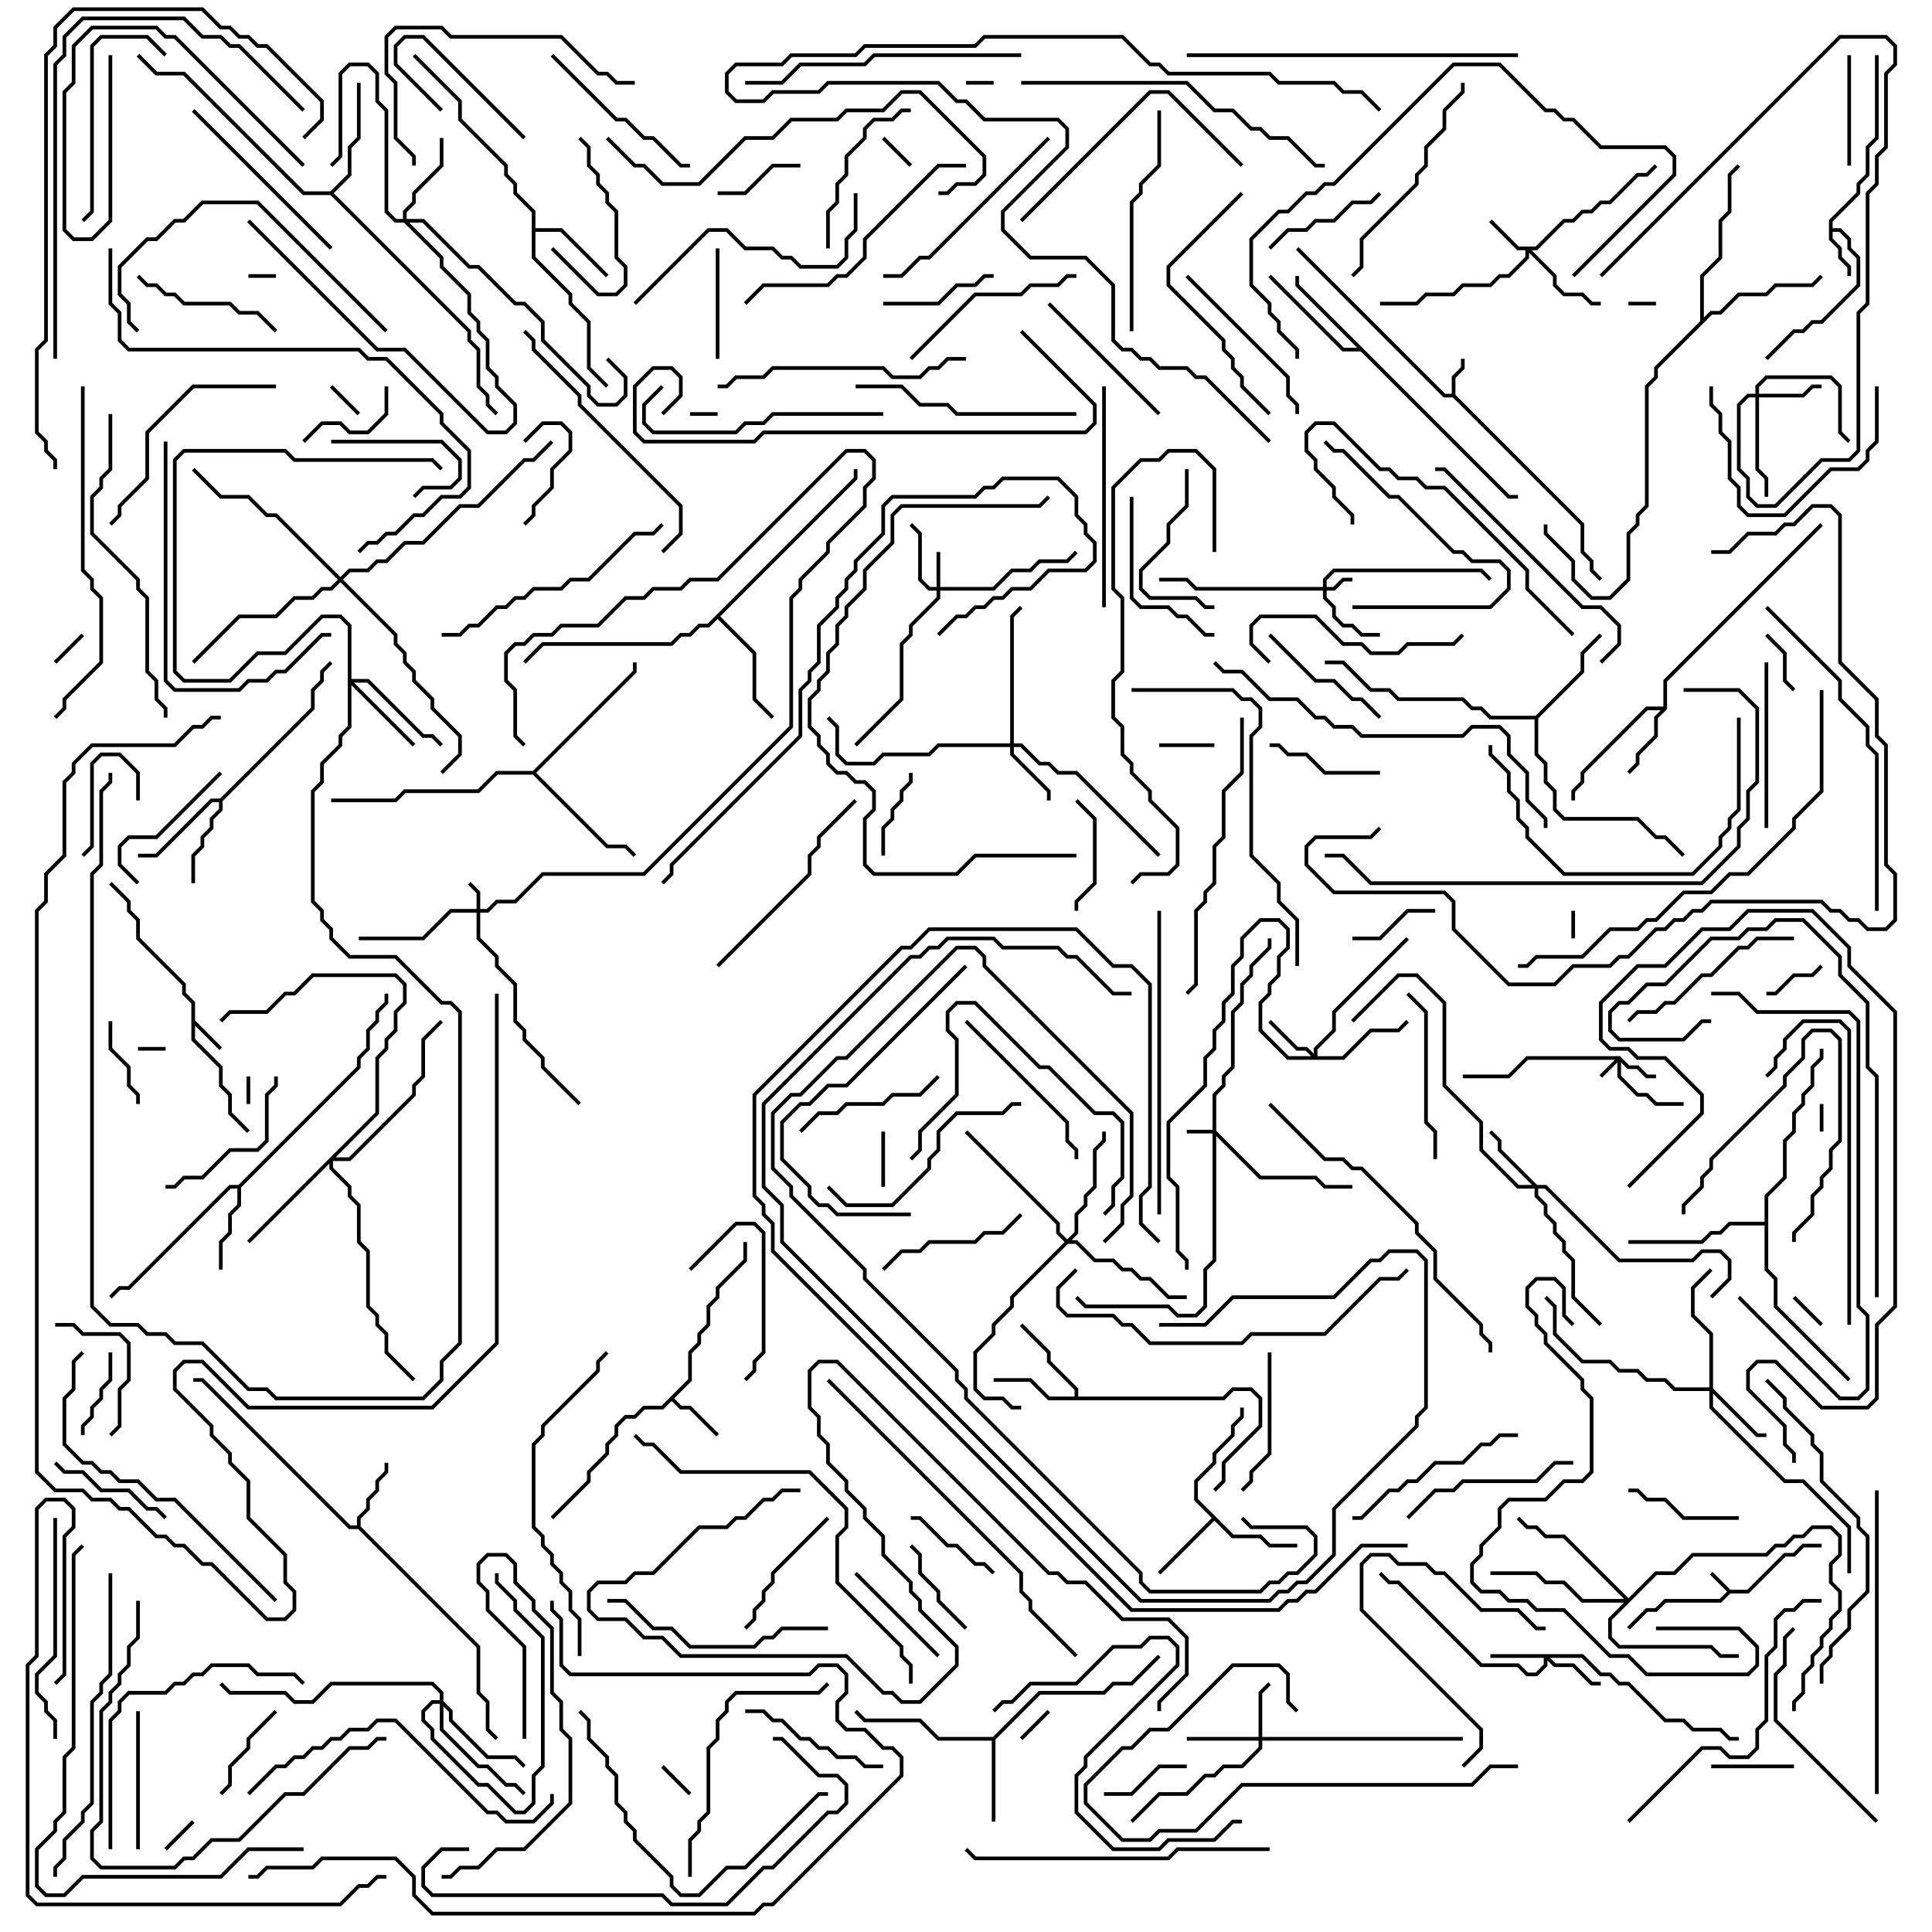 <svg version="1.1" width="105" height="105" xmlns="http://www.w3.org/2000/svg"><path d="M94.041,86.4L94.959,86.4L96.959,84.4L97.459,84.4L97.959,83.9L99,83.9L99,84.1L98.041,84.1L97.541,84.6L97.041,84.6L95.041,86.6L94.041,86.6L93.541,87.1L90.541,87.1L90.041,87.6L89.541,87.6L88.571,88.571L88.429,88.429L89.459,87.4L89.959,87.4L90.459,86.9L93.459,86.9L93.859,86.5L92.929,85.571L93.071,85.429z" stroke="none"/><path d="M78.9,21.4L78.9,20.459L79.4,19.959L79.4,19.5L79.6,19.5L79.6,20.041L79.1,20.541L79.1,21.459L86.1,28.459L86.1,29.959L86.6,30.459L86.6,30.959L87.071,31.429L86.929,31.571L86.4,31.041L86.4,30.541L85.9,30.041L85.9,28.541L78.959,21.6L78.459,21.6L70.429,13.571L70.571,13.429L78.541,21.4z" stroke="none"/><path d="M10.4,54.541L9.9,54.041L9.9,53.541L7.4,51.041L7.4,50.041L6.9,49.541L6.9,49.041L5.929,48.071L6.071,47.929L7.1,48.959L7.1,49.459L7.6,49.959L7.6,50.959L10.1,53.459L10.1,53.959L10.6,54.459L10.6,55.459L12.071,56.929L11.929,57.071L10.6,55.741L10.6,56.459L12.1,57.959L12.1,58.959L12.6,59.459L12.6,60.459L13.571,61.429L13.429,61.571L12.4,60.541L12.4,59.541L11.9,59.041L11.9,58.041L10.4,56.541z" stroke="none"/><path d="M99.4,11.959L100.9,10.459L100.9,9.959L101.4,9.459L101.4,7.959L101.9,7.459L101.9,3L102.1,3L102.1,7.541L101.6,8.041L101.6,9.541L101.1,10.041L101.1,10.541L99.6,12.041L99.6,12.4L100.041,12.4L100.6,12.959L100.6,13.459L101.1,13.959L101.1,15.541L99.041,17.6L98.541,17.6L98.041,18.1L97.541,18.1L96.071,19.571L95.929,19.429L97.459,17.9L97.959,17.9L98.459,17.4L98.959,17.4L100.9,15.459L100.9,14.041L100.4,13.541L100.4,13.041L99.959,12.6L99.6,12.6L99.6,12.959L100.1,13.459L100.1,13.959L100.6,14.459L100.6,15L100.4,15L100.4,14.541L99.9,14.041L99.9,13.541L99.4,13.041z" stroke="none"/><path d="M37.4,74.959L37.4,73.459L37.9,72.959L37.9,72.459L38.4,71.959L38.4,70.959L38.9,70.459L38.9,69.959L40.4,68.459L40.4,67.5L40.6,67.5L40.6,68.541L39.1,70.041L39.1,70.541L38.6,71.041L38.6,72.041L38.1,72.541L38.1,73.041L37.6,73.541L37.6,75.041L36.641,76L37.041,76.4L37.541,76.4L39.071,77.929L38.929,78.071L37.459,76.6L36.959,76.6L36.5,76.141L36.041,76.6L35.041,76.6L34.541,77.1L34.041,77.1L33.6,77.541L33.6,78.041L33.1,78.541L33.1,79.041L32.1,80.041L32.1,80.541L30.071,82.571L29.929,82.429L31.9,80.459L31.9,79.959L32.9,78.959L32.9,78.459L33.4,77.959L33.4,77.459L33.959,76.9L34.459,76.9L34.959,76.4L35.959,76.4z" stroke="none"/><path d="M19.4,82.9L19.4,82.459L19.9,81.959L19.9,81.459L20.4,80.959L20.4,80.459L20.9,79.959L20.9,79.5L21.1,79.5L21.1,80.041L20.6,80.541L20.6,81.041L20.1,81.541L20.1,82.041L19.6,82.541L19.6,82.959L26.1,89.459L26.1,91.959L26.6,92.459L26.6,93.959L27.071,94.429L26.929,94.571L26.4,94.041L26.4,92.541L25.9,92.041L25.9,89.541L19.459,83.1L18.959,83.1L10.959,75.1L10.5,75.1L10.5,74.9L11.041,74.9L19.041,82.9z" stroke="none"/><path d="M90.4,38.4L90.4,36.959L98.929,28.429L99.071,28.571L90.6,37.041L90.6,38.541L90.1,39.041L90.1,40.041L89.1,41.041L89.1,41.541L88.571,42.071L88.429,41.929L88.9,41.459L88.9,40.959L89.9,39.959L89.9,38.959L90.259,38.6L89.541,38.6L86.1,42.041L86.1,42.541L85.6,43.041L85.6,43.5L85.4,43.5L85.4,42.959L85.9,42.459L85.9,41.959L89.459,38.4z" stroke="none"/><path d="M67.041,83.4L68.541,83.4L69.041,83.9L70.5,83.9L70.5,84.1L68.959,84.1L68.459,83.6L66.959,83.6L66,82.641L63.071,85.571L62.929,85.429L65.859,82.5L64.9,81.541L64.9,80.459L65.9,79.459L65.9,78.959L66.9,77.959L66.9,77.459L67.4,76.959L67.4,76.5L67.6,76.5L67.6,77.041L67.1,77.541L67.1,78.041L66.1,79.041L66.1,79.541L65.1,80.541L65.1,81.459z" stroke="none"/><path d="M53.959,94.4L56.459,91.9L59.959,91.9L60.459,91.4L61.459,91.4L62.929,89.929L63.071,90.071L61.541,91.6L60.541,91.6L60.041,92.1L56.541,92.1L54.1,94.541L54.1,99L53.9,99L53.9,94.6L50.959,94.6L49.959,93.6L46.959,93.6L46.429,93.071L46.571,92.929L47.041,93.4L50.041,93.4L51.041,94.4z" stroke="none"/><path d="M58.4,75.9L58.4,75.541L56.9,74.041L56.9,73.541L55.429,72.071L55.571,71.929L57.1,73.459L57.1,73.959L58.6,75.459L58.6,75.9L66.459,75.9L66.959,75.4L68.041,75.4L68.6,75.959L68.6,77.541L66.6,79.541L66.6,80.541L66.071,81.071L65.929,80.929L66.4,80.459L66.4,79.459L68.4,77.459L68.4,76.041L67.959,75.6L67.041,75.6L66.541,76.1L56.959,76.1L55.959,75.1L54,75.1L54,74.9L56.041,74.9L57.041,75.9z" stroke="none"/><path d="M12.959,64.4L19.4,57.959L19.4,57.459L19.9,56.959L19.9,55.959L20.4,55.459L20.4,54.959L20.9,54.459L20.9,54L21.1,54L21.1,54.541L20.6,55.041L20.6,55.541L20.1,56.041L20.1,57.041L19.6,57.541L19.6,58.041L13.1,64.541L13.1,65.541L12.6,66.041L12.6,67.041L12.1,67.541L12.1,69L11.9,69L11.9,67.459L12.4,66.959L12.4,65.959L12.9,65.459L12.9,64.6L12.541,64.6L7.041,70.1L6.541,70.1L6.071,70.571L5.929,70.429L6.459,69.9L6.959,69.9L12.459,64.4z" stroke="none"/><path d="M28.9,11.541L27.9,10.541L27.9,10.041L27.4,9.541L27.4,9.041L24.9,6.541L24.9,5.541L22.429,3.071L22.571,2.929L25.1,5.459L25.1,6.459L27.6,8.959L27.6,9.459L28.1,9.959L28.1,10.459L29.1,11.459L29.1,12.4L30.541,12.4L33.071,14.929L32.929,15.071L30.459,12.6L29.1,12.6L29.1,13.959L31.1,15.959L31.1,16.459L32.1,17.459L32.1,19.959L33.071,20.929L32.929,21.071L31.9,20.041L31.9,17.541L30.9,16.541L30.9,16.041L28.9,14.041z" stroke="none"/><path d="M11.959,43.4L16.9,38.459L16.9,37.459L17.4,36.959L17.4,36.459L17.929,35.929L18.071,36.071L17.6,36.541L17.6,37.041L17.1,37.541L17.1,38.541L12.1,43.541L12.1,44.041L11.6,44.541L11.6,45.041L11.1,45.541L11.1,46.041L10.6,46.541L10.6,48L10.4,48L10.4,46.459L10.9,45.959L10.9,45.459L11.4,44.959L11.4,44.459L11.9,43.959L11.9,43.6L11.541,43.6L8.541,46.6L7.5,46.6L7.5,46.4L8.459,46.4L11.459,43.4z" stroke="none"/><path d="M82.041,26.9L82.5,26.9L82.5,27.1L81.959,27.1L73.959,19.1L72.959,19.1L68.929,15.071L69.071,14.929L73.041,18.9L73.759,18.9L70.4,15.541L70.4,15L70.6,15L70.6,15.459z" stroke="none"/><path d="M83.459,38.9L85.9,36.459L85.9,35.459L86.929,34.429L87.071,34.571L86.1,35.541L86.1,36.541L83.6,39.041L83.6,40.959L84.1,41.459L84.1,42.459L84.6,42.959L84.6,43.959L85.041,44.4L89.041,44.4L90.041,45.4L90.541,45.4L91.571,46.429L91.429,46.571L90.459,45.6L89.959,45.6L88.959,44.6L84.959,44.6L84.4,44.041L84.4,43.041L83.9,42.541L83.9,41.541L83.4,41.041L83.4,39.1L80.959,39.1L80.459,38.6L79.959,38.6L79.459,38.1L75.959,38.1L75.459,37.6L74.459,37.6L72.959,36.1L72,36.1L72,35.9L73.041,35.9L74.541,37.4L75.541,37.4L76.041,37.9L79.541,37.9L80.041,38.4L80.541,38.4L81.041,38.9z" stroke="none"/><path d="M17.959,10.4L18.9,9.459L18.9,7.959L19.4,7.459L19.4,4.5L19.6,4.5L19.6,7.541L19.1,8.041L19.1,9.541L18.141,10.5L25.6,17.959L25.6,18.459L26.1,18.959L26.1,20.959L26.6,21.459L26.6,21.959L27.071,22.429L26.929,22.571L26.4,22.041L26.4,21.541L25.9,21.041L25.9,19.041L25.4,18.541L25.4,18.041L17.959,10.6L16.459,10.6L9.959,4.1L8.459,4.1L7.429,3.071L7.571,2.929L8.541,3.9L10.041,3.9L16.541,10.4z" stroke="none"/><path d="M46.4,25.959L46.4,25.5L46.6,25.5L46.6,26.041L39.141,33.5L41.1,35.459L41.1,37.959L42.071,38.929L41.929,39.071L40.9,38.041L40.9,35.541L39,33.641L38.541,34.1L38.041,34.1L37.541,34.6L37.041,34.6L36.541,35.1L29.541,35.1L28.571,36.071L28.429,35.929L29.459,34.9L36.459,34.9L36.959,34.4L37.459,34.4L37.959,33.9L38.459,33.9z" stroke="none"/><path d="M92.4,17.459L92.4,14.959L93.4,13.959L93.4,11.959L93.9,11.459L93.9,9.459L94.429,8.929L94.571,9.071L94.1,9.541L94.1,11.541L93.6,12.041L93.6,14.041L92.6,15.041L92.6,17.259L92.959,16.9L93.459,16.9L94.459,15.9L95.959,15.9L96.459,15.4L98.459,15.4L98.929,14.929L99.071,15.071L98.541,15.6L96.541,15.6L96.041,16.1L94.541,16.1L93.541,17.1L93.041,17.1L90.1,20.041L90.1,20.541L89.6,21.041L89.6,27.541L89.1,28.041L89.1,28.541L88.6,29.041L88.6,31.541L87.541,32.6L86.459,32.6L85.4,31.541L85.4,30.541L83.9,29.041L83.9,28.5L84.1,28.5L84.1,28.959L85.6,30.459L85.6,31.459L86.541,32.4L87.459,32.4L88.4,31.459L88.4,28.959L88.9,28.459L88.9,27.959L89.4,27.459L89.4,20.959L89.9,20.459L89.9,19.959z" stroke="none"/><path d="M28.959,41.9L34.4,36.459L34.4,36L34.6,36L34.6,36.541L29.141,42L33.041,45.9L34.041,45.9L34.571,46.429L34.429,46.571L33.959,46.1L32.959,46.1L28.959,42.1L27.041,42.1L26.041,43.1L22.041,43.1L21.541,43.6L18,43.6L18,43.4L21.459,43.4L21.959,42.9L25.959,42.9L26.959,41.9z" stroke="none"/><path d="M95.9,66.4L95.9,64.959L96.9,63.959L96.9,61.959L97.4,61.459L97.4,60.459L97.9,59.959L97.9,59.459L98.4,58.959L98.4,57.959L98.9,57.459L98.9,57L99.1,57L99.1,57.541L98.6,58.041L98.6,59.041L98.1,59.541L98.1,60.041L97.6,60.541L97.6,61.541L97.1,62.041L97.1,64.041L96.1,65.041L96.1,68.959L96.6,69.459L96.6,70.959L100.571,74.929L100.429,75.071L96.4,71.041L96.4,69.541L95.9,69.041L95.9,66.6L94.041,66.6L93.541,67.1L93.041,67.1L92.541,67.6L88.5,67.6L88.5,67.4L92.459,67.4L92.959,66.9L93.459,66.9L93.959,66.4z" stroke="none"/><path d="M88.041,57.4L88.541,57.9L89.041,57.9L89.541,58.4L90,58.4L90,58.6L89.459,58.6L88.959,58.1L88.459,58.1L88.1,57.741L88.1,58.459L89.041,59.4L89.541,59.4L90.041,59.9L91.5,59.9L91.5,60.1L89.959,60.1L89.459,59.6L88.959,59.6L87.9,58.541L87.9,57.741L87.071,58.571L86.929,58.429L87.759,57.6L83.041,57.6L82.041,58.6L79.5,58.6L79.5,58.4L81.959,58.4L82.959,57.4z" stroke="none"/><path d="M65.9,61.4L65.9,59.459L66.4,58.959L66.4,58.459L66.9,57.959L66.9,54.959L67.4,54.459L67.4,53.459L67.9,52.959L67.9,52.459L68.9,51.459L68.9,51L69.1,51L69.1,51.541L68.1,52.541L68.1,53.041L67.6,53.541L67.6,54.541L67.1,55.041L67.1,58.041L66.6,58.541L66.6,59.041L66.1,59.541L66.1,61.459L68.541,63.9L71.541,63.9L72.041,64.4L73.5,64.4L73.5,64.6L71.959,64.6L71.459,64.1L68.459,64.1L66.1,61.741L66.1,68.541L65.6,69.041L65.6,71.041L65.041,71.6L63.959,71.6L63.459,71.1L58.959,71.1L58.429,70.571L58.571,70.429L59.041,70.9L63.541,70.9L64.041,71.4L64.959,71.4L65.4,70.959L65.4,68.959L65.9,68.459L65.9,61.6L64.5,61.6L64.5,61.4z" stroke="none"/><path d="M71.9,31.9L71.9,31.459L72.459,30.9L80.541,30.9L81.071,31.429L80.929,31.571L80.459,31.1L72.541,31.1L72.1,31.541L72.1,31.9L72.459,31.9L72.959,31.4L73.5,31.4L73.5,31.6L73.041,31.6L72.541,32.1L72.1,32.1L72.1,32.459L72.6,32.959L72.6,33.459L73.041,33.9L73.541,33.9L74.041,34.4L75,34.4L75,34.6L73.959,34.6L73.459,34.1L72.959,34.1L72.4,33.541L72.4,33.041L71.9,32.541L71.9,32.1L64.959,32.1L64.459,31.6L63,31.6L63,31.4L64.541,31.4L65.041,31.9z" stroke="none"/><path d="M25.9,49.4L25.9,48.541L25.429,48.071L25.571,47.929L26.1,48.459L26.1,49.4L26.459,49.4L26.959,48.9L27.959,48.9L29.459,47.4L34.959,47.4L42.9,39.459L42.9,32.459L43.4,31.959L43.4,31.459L44.9,29.959L44.9,29.459L46.9,27.459L46.9,26.459L47.4,25.959L47.4,25.041L46.959,24.6L46.041,24.6L39.041,31.6L37.541,31.6L37.041,32.1L35.541,32.1L35.041,32.6L34.041,32.6L32.541,34.1L30.541,34.1L30.041,34.6L29.041,34.6L28.541,35.1L28.041,35.1L27.6,35.541L27.6,36.959L28.1,37.459L28.1,39.959L28.571,40.429L28.429,40.571L27.9,40.041L27.9,37.541L27.4,37.041L27.4,35.459L27.959,34.9L28.459,34.9L28.959,34.4L29.959,34.4L30.459,33.9L32.459,33.9L33.959,32.4L34.959,32.4L35.459,31.9L36.959,31.9L37.459,31.4L38.959,31.4L45.959,24.4L47.041,24.4L47.6,24.959L47.6,26.041L47.1,26.541L47.1,27.541L45.1,29.541L45.1,30.041L43.6,31.541L43.6,32.041L43.1,32.541L43.1,39.541L35.041,47.6L29.541,47.6L28.041,49.1L27.041,49.1L26.541,49.6L26.1,49.6L26.1,50.959L27.1,51.959L27.1,52.459L28.1,53.459L28.1,55.459L28.6,55.959L28.6,56.459L29.6,57.459L29.6,57.959L31.571,59.929L31.429,60.071L29.4,58.041L29.4,57.541L28.4,56.541L28.4,56.041L27.9,55.541L27.9,53.541L26.9,52.541L26.9,52.041L25.9,51.041L25.9,49.6L24.541,49.6L23.041,51.1L19.5,51.1L19.5,50.9L22.959,50.9L24.459,49.4z" stroke="none"/><path d="M50.9,31.9L50.9,30L51.1,30L51.1,31.9L53.959,31.9L54.959,30.9L55.959,30.9L56.459,30.4L57.959,30.4L58.429,29.929L58.571,30.071L58.041,30.6L56.541,30.6L56.041,31.1L55.041,31.1L54.041,32.1L51.1,32.1L51.1,32.541L49.6,34.041L49.6,34.541L49.1,35.041L49.1,38.041L46.571,40.571L46.429,40.429L48.9,37.959L48.9,34.959L49.4,34.459L49.4,33.959L50.9,32.459L50.9,32.1L50.459,32.1L49.9,31.541L49.9,29.041L49.429,28.571L49.571,28.429L50.1,28.959L50.1,31.459L50.541,31.9z" stroke="none"/><path d="M83.459,13.4L84.959,11.9L85.459,11.9L85.959,11.4L86.459,11.4L86.959,10.9L87.459,10.9L88.959,9.4L89.459,9.4L89.929,8.929L90.071,9.071L89.541,9.6L89.041,9.6L87.541,11.1L87.041,11.1L86.541,11.6L86.041,11.6L85.541,12.1L85.041,12.1L83.541,13.6L83.241,13.6L84.6,14.959L84.6,15.459L85.041,15.9L86.041,15.9L86.541,16.4L87,16.4L87,16.6L86.459,16.6L85.959,16.1L84.959,16.1L84.4,15.541L84.4,15.041L83.1,13.741L83.1,14.041L82.041,15.1L81.541,15.1L81.041,15.6L79.541,15.6L79.041,16.1L77.541,16.1L77.041,16.6L75,16.6L75,16.4L76.959,16.4L77.459,15.9L78.959,15.9L79.459,15.4L80.959,15.4L81.459,14.9L81.959,14.9L82.9,13.959L82.9,13.6L82.459,13.6L80.929,12.071L81.071,11.929L82.541,13.4z" stroke="none"/><path d="M86.041,89.9L87.041,90.9L87.541,90.9L88.041,91.4L88.541,91.4L90.541,93.4L91.541,93.4L92.041,93.9L93.541,93.9L94.041,94.4L94.5,94.4L94.5,94.6L93.959,94.6L93.459,94.1L91.959,94.1L91.459,93.6L90.459,93.6L88.459,91.6L87.959,91.6L87.459,91.1L86.959,91.1L85.959,90.1L84.241,90.1L84.541,90.4L85.541,90.4L86.541,91.4L87,91.4L87,91.6L86.459,91.6L85.459,90.6L84.459,90.6L84.1,90.241L84.1,90.541L83.541,91.1L82.959,91.1L82.459,90.6L80.459,90.6L75.959,86.1L75.459,86.1L74.929,85.571L75.071,85.429L75.541,85.9L76.041,85.9L80.541,90.4L82.541,90.4L83.041,90.9L83.459,90.9L83.9,90.459L83.9,90.1L81,90.1L81,89.9z" stroke="none"/><path d="M68.4,94.4L68.4,91.959L68.929,91.429L69.071,91.571L68.6,92.041L68.6,94.4L79.5,94.4L79.5,94.6L68.6,94.6L68.6,95.041L67.541,96.1L66.541,96.1L66.041,96.6L65.541,96.6L64.541,97.6L63.041,97.6L61.571,99.071L61.429,98.929L62.959,97.4L64.459,97.4L65.459,96.4L65.959,96.4L66.459,95.9L67.459,95.9L68.4,94.959L68.4,94.6L64.5,94.6L64.5,94.4z" stroke="none"/><path d="M71.4,57.259L71.4,56.959L72.4,55.959L72.4,54.959L76.429,50.929L76.571,51.071L72.6,55.041L72.6,56.041L71.6,57.041L71.6,57.4L72.959,57.4L74.459,55.9L75.959,55.9L76.429,55.429L76.571,55.571L76.041,56.1L74.541,56.1L73.041,57.6L69.959,57.6L68.4,56.041L68.4,54.459L68.9,53.959L68.9,53.459L69.4,52.959L69.4,51.959L69.9,51.459L69.9,50.541L69.459,50.1L68.541,50.1L67.6,51.041L67.6,52.041L67.1,52.541L67.1,54.041L66.6,54.541L66.6,55.541L66.1,56.041L66.1,57.041L65.6,57.541L65.6,59.041L63.6,61.041L63.6,63.959L64.1,64.459L64.1,67.959L64.6,68.459L64.6,69L64.4,69L64.4,68.541L63.9,68.041L63.9,64.541L63.4,64.041L63.4,60.959L65.4,58.959L65.4,57.459L65.9,56.959L65.9,55.959L66.4,55.459L66.4,54.459L66.9,53.959L66.9,52.459L67.4,51.959L67.4,50.959L68.459,49.9L69.541,49.9L70.1,50.459L70.1,51.541L69.6,52.041L69.6,53.041L69.1,53.541L69.1,54.041L68.6,54.541L68.6,55.959L70.041,57.4L71.259,57.4L70.959,57.1L70.459,57.1L68.929,55.571L69.071,55.429L70.541,56.9L71.041,56.9z" stroke="none"/><path d="M95.4,21.4L95.4,20.959L95.959,20.4L99.541,20.4L100.1,20.959L100.1,23.459L100.571,23.929L100.429,24.071L99.9,23.541L99.9,21.041L99.459,20.6L96.041,20.6L95.6,21.041L95.6,21.4L97.959,21.4L98.459,20.9L99,20.9L99,21.1L98.541,21.1L98.041,21.6L95.6,21.6L95.6,25.459L96.1,25.959L96.1,27L95.9,27L95.9,26.041L95.4,25.541L95.4,21.6L95.041,21.6L94.6,22.041L94.6,25.459L95.1,25.959L95.1,26.959L95.541,27.4L96.459,27.4L98.959,24.9L100.459,24.9L100.9,24.459L100.9,16.959L101.4,16.459L101.4,10.459L101.9,9.959L101.9,8.459L102.4,7.959L102.4,3.959L102.9,3.459L102.9,2.541L102.459,2.1L100.041,2.1L87.071,15.071L86.929,14.929L99.959,1.9L102.541,1.9L103.1,2.459L103.1,3.541L102.6,4.041L102.6,8.041L102.1,8.541L102.1,10.041L101.6,10.541L101.6,16.541L101.1,17.041L101.1,24.541L100.541,25.1L99.041,25.1L96.541,27.6L95.459,27.6L94.9,27.041L94.9,26.041L94.4,25.541L94.4,21.959L94.959,21.4z" stroke="none"/><path d="M54.9,40.4L54.9,33.459L55.429,32.929L55.571,33.071L55.1,33.541L55.1,40.4L55.541,40.4L56.541,41.4L57.041,41.4L57.541,41.9L58.541,41.9L63.071,46.429L62.929,46.571L58.459,42.1L57.459,42.1L56.959,41.6L56.459,41.6L55.459,40.6L55.1,40.6L55.1,40.959L57.1,42.959L57.1,43.5L56.9,43.5L56.9,43.041L54.9,41.041L54.9,40.6L51.041,40.6L50.541,41.1L48.041,41.1L47.541,41.6L45.959,41.6L45.4,41.041L45.4,39.541L44.929,39.071L45.071,38.929L45.6,39.459L45.6,40.959L46.041,41.4L47.459,41.4L47.959,40.9L50.459,40.9L50.959,40.4z" stroke="none"/><path d="M83.541,64.4L84.041,64.4L88.041,68.4L91.959,68.4L92.459,67.9L93.541,67.9L94.1,68.459L94.1,69.541L93.071,70.571L92.929,70.429L93.9,69.459L93.9,68.541L93.459,68.1L92.541,68.1L92.041,68.6L87.959,68.6L83.959,64.6L83.6,64.6L83.6,64.959L84.1,65.459L84.1,65.959L84.6,66.459L84.6,66.959L85.1,67.459L85.1,67.959L85.6,68.459L85.6,70.459L87.071,71.929L86.929,72.071L85.4,70.541L85.4,68.541L84.9,68.041L84.9,67.541L84.4,67.041L84.4,66.541L83.9,66.041L83.9,65.541L83.4,65.041L83.4,64.6L82.459,64.6L80.4,62.541L80.4,61.041L78.4,59.041L78.4,54.541L76.959,53.1L76.041,53.1L73.571,55.571L73.429,55.429L75.959,52.9L77.041,52.9L78.6,54.459L78.6,58.959L80.6,60.959L80.6,62.459L82.541,64.4L83.259,64.4L81.4,62.541L81.4,62.041L80.929,61.571L81.071,61.429L81.6,61.959L81.6,62.459z" stroke="none"/><path d="M92.9,75.4L92.9,72.541L91.9,71.541L91.9,69.959L92.929,68.929L93.071,69.071L92.1,70.041L92.1,71.459L93.1,72.459L93.1,75.459L95.541,77.9L96,77.9L96,78.1L95.459,78.1L93.1,75.741L93.1,76.459L97.041,80.4L98.041,80.4L100.6,82.959L100.6,85.5L100.4,85.5L100.4,83.041L97.959,80.6L96.959,80.6L92.9,76.541L92.9,75.6L90.959,75.6L90.459,75.1L89.459,75.1L88.959,74.6L87.959,74.6L87.459,74.1L85.959,74.1L84.4,72.541L84.4,71.041L83.929,70.571L84.071,70.429L84.6,70.959L84.6,72.459L86.041,73.9L87.541,73.9L88.041,74.4L89.041,74.4L89.541,74.9L90.541,74.9L91.041,75.4z" stroke="none"/><path d="M21.9,11.9L21.9,11.459L22.4,10.959L22.4,10.459L23.9,8.959L23.9,7.5L24.1,7.5L24.1,9.041L22.6,10.541L22.6,11.041L22.1,11.541L22.1,11.9L23.041,11.9L25.541,14.4L26.041,14.4L28.041,16.4L28.541,16.4L29.6,17.459L29.6,18.459L32.1,20.959L32.1,21.459L32.541,21.9L33.459,21.9L33.9,21.459L33.9,20.541L32.929,19.571L33.071,19.429L34.1,20.459L34.1,21.541L33.541,22.1L32.459,22.1L31.9,21.541L31.9,21.041L29.4,18.541L29.4,17.541L28.459,16.6L27.959,16.6L25.959,14.6L25.459,14.6L22.959,12.1L22.241,12.1L24.1,13.959L24.1,14.459L25.6,15.959L25.6,16.959L26.1,17.459L26.1,17.959L26.6,18.459L26.6,19.959L27.1,20.459L27.1,20.959L28.1,21.959L28.1,23.041L27.541,23.6L26.459,23.6L21.959,19.1L20.459,19.1L13.429,12.071L13.571,11.929L20.541,18.9L22.041,18.9L26.541,23.4L27.459,23.4L27.9,22.959L27.9,22.041L26.9,21.041L26.9,20.541L26.4,20.041L26.4,18.541L25.9,18.041L25.9,17.541L25.4,17.041L25.4,16.041L23.9,14.541L23.9,14.041L21.959,12.1L21.459,12.1L20.9,11.541L20.9,6.041L20.4,5.541L20.4,4.041L19.959,3.6L19.041,3.6L18.6,4.041L18.6,8.541L18.071,9.071L17.929,8.929L18.4,8.459L18.4,3.959L18.959,3.4L20.041,3.4L20.6,3.959L20.6,5.459L21.1,5.959L21.1,11.459L21.541,11.9z" stroke="none"/><path d="M18.9,34.041L18.459,33.6L17.541,33.6L15.541,35.6L14.041,35.6L12.541,37.1L9.959,37.1L9.4,36.541L9.4,24.959L9.959,24.4L15.541,24.4L16.041,24.9L23.541,24.9L24.071,25.429L23.929,25.571L23.459,25.1L15.959,25.1L15.459,24.6L10.041,24.6L9.6,25.041L9.6,36.459L10.041,36.9L12.459,36.9L13.959,35.4L15.459,35.4L17.459,33.4L18.541,33.4L19.1,33.959L19.1,36.9L20.041,36.9L23.041,39.9L23.541,39.9L24.071,40.429L23.929,40.571L23.459,40.1L22.959,40.1L19.959,37.1L19.241,37.1L22.571,40.429L22.429,40.571L19.1,37.241L19.1,39.541L18.6,40.041L18.6,40.541L17.6,41.541L17.6,42.541L17.1,43.041L17.1,48.959L17.6,49.459L17.6,49.959L18.1,50.459L18.1,50.959L19.041,51.9L21.541,51.9L24.041,54.4L24.541,54.4L25.1,54.959L25.1,73.041L24.1,74.041L24.1,75.041L23.041,76.1L14.959,76.1L14.459,75.6L13.459,75.6L10.959,73.1L9.459,73.1L8.959,72.6L7.959,72.6L7.459,72.1L5.959,72.1L4.9,71.041L4.9,47.459L5.4,46.959L5.4,42.959L5.9,42.459L5.9,42L6.1,42L6.1,42.541L5.6,43.041L5.6,47.041L5.1,47.541L5.1,70.959L6.041,71.9L7.541,71.9L8.041,72.4L9.041,72.4L9.541,72.9L11.041,72.9L13.541,75.4L14.541,75.4L15.041,75.9L22.959,75.9L23.9,74.959L23.9,73.959L24.9,72.959L24.9,55.041L24.459,54.6L23.959,54.6L21.459,52.1L18.959,52.1L17.9,51.041L17.9,50.541L17.4,50.041L17.4,49.541L16.9,49.041L16.9,42.959L17.4,42.459L17.4,41.459L18.4,40.459L18.4,39.959L18.9,39.459z" stroke="none"/><path d="M23.9,92.4L23.9,92.041L23.459,91.6L18.041,91.6L17.041,92.6L15.959,92.6L15.459,92.1L12.459,92.1L11.929,91.571L12.071,91.429L12.541,91.9L15.541,91.9L16.041,92.4L16.959,92.4L17.959,91.4L23.541,91.4L24.1,91.959L24.1,92.459L24.6,92.959L24.6,93.459L26.541,95.4L28.041,95.4L28.571,95.929L28.429,96.071L27.959,95.6L26.459,95.6L24.4,93.541L24.4,93.041L24.1,92.741L24.1,93.959L26.041,95.9L26.541,95.9L27.541,96.9L28.041,96.9L28.571,97.429L28.429,97.571L27.959,97.1L27.459,97.1L26.459,96.1L25.959,96.1L23.9,94.041L23.9,92.6L23.541,92.6L23.1,93.041L23.1,93.459L23.6,93.959L23.6,94.459L26.041,96.9L26.541,96.9L28.041,98.4L28.459,98.4L28.9,97.959L28.9,96.459L29.4,95.959L29.4,89.041L27.9,87.541L27.9,87.041L26.9,86.041L26.9,85.5L27.1,85.5L27.1,85.959L28.1,86.959L28.1,87.459L29.6,88.959L29.6,96.041L29.1,96.541L29.1,98.041L28.541,98.6L27.959,98.6L26.459,97.1L25.959,97.1L23.4,94.541L23.4,94.041L22.9,93.541L22.9,92.959L23.459,92.4z" stroke="none"/><path d="M58,67.359L58.4,66.959L58.4,65.959L58.9,65.459L58.9,64.959L59.4,64.459L59.4,62.459L59.9,61.959L59.9,61.5L60.1,61.5L60.1,62.041L59.6,62.541L59.6,64.541L59.1,65.041L59.1,65.541L58.6,66.041L58.6,67.041L58.241,67.4L58.541,67.4L59.541,68.4L60.541,68.4L61.041,68.9L61.541,68.9L62.041,69.4L62.541,69.4L63.541,70.4L64.5,70.4L64.5,70.6L63.459,70.6L62.459,69.6L61.959,69.6L61.459,69.1L60.959,69.1L60.459,68.6L59.459,68.6L58.459,67.6L58.041,67.6L55.1,70.541L55.1,71.041L54.1,72.041L54.1,72.541L53.1,73.541L53.1,75.459L53.541,75.9L54.541,75.9L55.041,76.4L55.5,76.4L55.5,76.6L54.959,76.6L54.459,76.1L53.459,76.1L52.9,75.541L52.9,73.459L53.9,72.459L53.9,71.959L54.9,70.959L54.9,70.459L57.859,67.5L57.4,67.041L57.4,66.541L52.429,61.571L52.571,61.429L57.6,66.459L57.6,66.959z" stroke="none"/><path d="M20.4,60.459L20.4,57.459L20.9,56.959L20.9,56.459L21.4,55.959L21.4,54.959L21.9,54.459L21.9,53.541L21.459,53.1L17.041,53.1L16.041,54.1L15.541,54.1L14.541,55.1L12.541,55.1L12.071,55.571L11.929,55.429L12.459,54.9L14.459,54.9L15.459,53.9L15.959,53.9L16.959,52.9L21.541,52.9L22.1,53.459L22.1,54.541L21.6,55.041L21.6,56.041L21.1,56.541L21.1,57.041L20.6,57.541L20.6,60.541L18.241,62.9L18.959,62.9L22.4,59.459L22.4,58.959L22.9,58.459L22.9,56.459L23.929,55.429L24.071,55.571L23.1,56.541L23.1,58.541L22.6,59.041L22.6,59.541L19.041,63.1L18.1,63.1L18.1,63.459L19.1,64.459L19.1,64.959L19.6,65.459L19.6,67.459L20.1,67.959L20.1,70.959L20.6,71.459L20.6,71.959L21.1,72.459L21.1,73.459L22.571,74.929L22.429,75.071L20.9,73.541L20.9,72.541L20.4,72.041L20.4,71.541L19.9,71.041L19.9,68.041L19.4,67.541L19.4,65.541L18.9,65.041L18.9,64.541L17.9,63.541L17.9,63.241L13.571,67.571L13.429,67.429z" stroke="none"/><path d="M88.5,86.859L89.959,85.4L90.959,85.4L91.959,84.4L95.959,84.4L96.459,83.9L96.959,83.9L97.459,83.4L97.959,83.4L98.459,82.9L99.541,82.9L100.1,83.459L100.1,84.541L99.6,85.041L99.6,85.959L100.1,86.459L100.1,87.541L99.6,88.041L99.6,88.541L99.1,89.041L99.1,89.541L98.6,90.041L98.6,90.541L98.1,91.041L98.1,92.041L97.6,92.541L97.6,93L97.4,93L97.4,92.459L97.9,91.959L97.9,90.959L98.4,90.459L98.4,89.959L98.9,89.459L98.9,88.959L99.4,88.459L99.4,87.959L99.9,87.459L99.9,86.541L99.4,86.041L99.4,84.959L99.9,84.459L99.9,83.541L99.459,83.1L98.541,83.1L98.041,83.6L97.541,83.6L97.041,84.1L96.541,84.1L96.041,84.6L92.041,84.6L91.041,85.6L90.041,85.6L87.6,88.041L87.6,88.959L88.041,89.4L93.041,89.4L93.541,89.9L94.5,89.9L94.5,90.1L93.459,90.1L92.959,89.6L87.959,89.6L87.4,89.041L87.4,87.959L88.259,87.1L85.959,87.1L84.959,86.1L83.959,86.1L83.459,85.6L81,85.6L81,85.4L83.541,85.4L84.041,85.9L85.041,85.9L86.041,86.9L88.259,86.9L84.959,83.6L83.959,83.6L83.459,83.1L82.959,83.1L82.429,82.571L82.571,82.429L83.041,82.9L83.541,82.9L84.041,83.4L85.041,83.4z" stroke="none"/><path d="M18.5,31.359L18.959,30.9L19.959,30.9L20.459,30.4L20.959,30.4L21.959,29.4L22.959,29.4L24.959,27.4L25.959,27.4L28.459,24.9L28.959,24.9L29.929,23.929L30.071,24.071L29.041,25.1L28.541,25.1L26.041,27.6L25.041,27.6L23.041,29.6L22.041,29.6L21.041,30.6L20.541,30.6L20.041,31.1L19.041,31.1L18.641,31.5L21.6,34.459L21.6,34.959L22.1,35.459L22.1,35.959L22.6,36.459L22.6,36.959L23.6,37.959L23.6,38.459L25.1,39.959L25.1,41.041L24.071,42.071L23.929,41.929L24.9,40.959L24.9,40.041L23.4,38.541L23.4,38.041L22.4,37.041L22.4,36.541L21.9,36.041L21.9,35.541L21.4,35.041L21.4,34.541L18.5,31.641L18.041,32.1L17.541,32.1L17.041,32.6L16.041,32.6L15.041,33.6L13.041,33.6L10.571,36.071L10.429,35.929L12.959,33.4L14.959,33.4L15.959,32.4L16.959,32.4L17.459,31.9L17.959,31.9L18.359,31.5L14.959,28.1L14.459,28.1L13.459,27.1L11.959,27.1L10.429,25.571L10.571,25.429L12.041,26.9L13.541,26.9L14.541,27.9L15.041,27.9z" stroke="none"/><path d="M88.5,16.6L88.5,16.4L90,16.4L90,16.6z" stroke="none"/><path d="M99.1,61.5L98.9,61.5L98.9,60L99.1,60z" stroke="none"/><path d="M37.5,22.6L37.5,22.4L39,22.4L39,22.6z" stroke="none"/><path d="M52.5,4.6L52.5,4.4L54,4.4L54,4.6z" stroke="none"/><path d="M13.4,58.5L13.6,58.5L13.6,60L13.4,60z" stroke="none"/><path d="M13.5,15.1L13.5,14.9L15,14.9L15,15.1z" stroke="none"/><path d="M9,56.9L9,57.1L7.5,57.1L7.5,56.9z" stroke="none"/><path d="M85.6,51L85.4,51L85.4,49.5L85.6,49.5z" stroke="none"/><path d="M55.571,94.571L55.429,94.429L56.929,92.929L57.071,93.071z" stroke="none"/><path d="M19.571,22.429L19.429,22.571L17.929,21.071L18.071,20.929z" stroke="none"/><path d="M37.571,97.429L37.429,97.571L35.929,96.071L36.071,95.929z" stroke="none"/><path d="M10.429,98.929L10.571,99.071L9.071,100.571L8.929,100.429z" stroke="none"/><path d="M49.571,8.929L49.429,9.071L47.929,7.571L48.071,7.429z" stroke="none"/><path d="M97.429,70.571L97.571,70.429L99.071,71.929L98.929,72.071z" stroke="none"/><path d="M3.071,36.071L2.929,35.929L4.429,34.429L4.571,34.571z" stroke="none"/><path d="M48.1,64.5L47.9,64.5L47.9,61.5L48.1,61.5z" stroke="none"/><path d="M63,40.6L63,40.4L66,40.4L66,40.6z" stroke="none"/><path d="M97.571,37.429L97.429,37.571L96.9,37.041L96.9,35.541L95.929,34.571L96.071,34.429L97.1,35.459L97.1,36.959z" stroke="none"/><path d="M98.929,52.429L99.071,52.571L98.541,53.1L97.541,53.1L96.541,54.1L96,54.1L96,53.9L96.459,53.9L97.459,52.9L98.459,52.9z" stroke="none"/><path d="M7.6,43.5L7.4,43.5L7.4,42.041L6.459,41.1L5.541,41.1L5.1,41.541L5.1,46.041L4.571,46.571L4.429,46.429L4.9,45.959L4.9,41.459L5.459,40.9L6.541,40.9L7.6,41.959z" stroke="none"/><path d="M97.5,95.9L97.5,96.1L93,96.1L93,95.9z" stroke="none"/><path d="M28.571,28.571L28.429,28.429L28.9,27.959L28.9,27.459L29.9,26.459L29.9,25.459L30.9,24.459L30.9,23.541L30.459,23.1L29.541,23.1L28.571,24.071L28.429,23.929L29.459,22.9L30.541,22.9L31.1,23.459L31.1,24.541L30.1,25.541L30.1,26.541L29.1,27.541L29.1,28.041z" stroke="none"/><path d="M4.6,78L4.4,78L4.4,77.459L4.9,76.959L4.9,76.459L5.4,75.959L5.4,75.459L5.9,74.959L5.9,73.5L6.1,73.5L6.1,75.041L5.6,75.541L5.6,76.041L5.1,76.541L5.1,77.041L4.6,77.541z" stroke="none"/><path d="M73.5,51.1L73.5,50.9L74.959,50.9L76.459,49.4L78,49.4L78,49.6L76.541,49.6L75.041,51.1z" stroke="none"/><path d="M7.6,60L7.4,60L7.4,59.541L6.9,59.041L6.9,58.041L5.9,57.041L5.9,55.5L6.1,55.5L6.1,56.959L7.1,57.959L7.1,58.959L7.6,59.459z" stroke="none"/><path d="M49.4,42L49.6,42L49.6,42.541L49.1,43.041L49.1,43.541L48.6,44.041L48.6,44.541L48.1,45.041L48.1,46.5L47.9,46.5L47.9,44.959L48.4,44.459L48.4,43.959L48.9,43.459L48.9,42.959L49.4,42.459z" stroke="none"/><path d="M28.571,7.429L28.429,7.571L22.959,2.1L22.041,2.1L21.6,2.541L21.6,3.459L24.071,5.929L23.929,6.071L21.4,3.541L21.4,2.459L21.959,1.9L23.041,1.9z" stroke="none"/><path d="M39,10.6L39,10.4L40.459,10.4L41.959,8.9L43.5,8.9L43.5,9.1L42.041,9.1L40.541,10.6z" stroke="none"/><path d="M60,97.6L60,97.4L61.459,97.4L62.959,95.9L64.5,95.9L64.5,96.1L63.041,96.1L61.541,97.6z" stroke="none"/><path d="M18,24.1L18,23.9L24.041,23.9L25.1,24.959L25.1,26.041L24.541,26.6L23.041,26.6L22.571,27.071L22.429,26.929L22.959,26.4L24.459,26.4L24.9,25.959L24.9,25.041L23.959,24.1z" stroke="none"/><path d="M54.071,85.429L53.929,85.571L53.459,85.1L52.959,85.1L51.959,84.1L51.459,84.1L49.959,82.6L49.5,82.6L49.5,82.4L50.041,82.4L51.541,83.9L52.041,83.9L53.041,84.9L53.541,84.9z" stroke="none"/><path d="M14.929,92.929L15.071,93.071L13.6,94.541L13.6,95.041L12.6,96.041L12.6,97.041L12.071,97.571L11.929,97.429L12.4,96.959L12.4,95.959L13.4,94.959L13.4,94.459z" stroke="none"/><path d="M52.571,88.429L52.429,88.571L50.9,87.041L50.9,86.541L49.9,85.541L49.9,84.541L49.429,84.071L49.571,83.929L50.1,84.459L50.1,85.459L51.1,86.459L51.1,86.959z" stroke="none"/><path d="M20.9,21L21.1,21L21.1,22.541L20.041,23.6L18.959,23.6L18.459,23.1L17.541,23.1L16.571,24.071L16.429,23.929L17.459,22.9L18.541,22.9L19.041,23.4L19.959,23.4L20.9,22.459z" stroke="none"/><path d="M39.1,19.5L38.9,19.5L38.9,13.5L39.1,13.5z" stroke="none"/><path d="M100.4,3L100.6,3L100.6,9L100.4,9z" stroke="none"/><path d="M58.6,49.5L58.4,49.5L58.4,48.959L59.4,47.959L59.4,44.541L58.429,43.571L58.571,43.429L59.6,44.459L59.6,48.041L58.6,49.041z" stroke="none"/><path d="M54,14.9L54,15.1L53.541,15.1L53.041,15.6L52.041,15.6L51.041,16.6L48,16.6L48,16.4L50.959,16.4L51.959,15.4L52.959,15.4L53.459,14.9z" stroke="none"/><path d="M31.429,7.571L31.571,7.429L32.1,7.959L32.1,8.959L32.6,9.459L32.6,9.959L33.1,10.459L33.1,10.959L33.6,11.459L33.6,13.959L34.1,14.459L34.1,15.541L33.541,16.1L32.459,16.1L29.929,13.571L30.071,13.429L32.541,15.9L33.459,15.9L33.9,15.459L33.9,14.541L33.4,14.041L33.4,11.541L32.9,11.041L32.9,10.541L32.4,10.041L32.4,9.541L31.9,9.041L31.9,8.041z" stroke="none"/><path d="M69,40.6L69,40.4L69.541,40.4L70.041,40.9L71.041,40.9L72.041,41.9L75,41.9L75,42.1L71.959,42.1L70.959,41.1L69.959,41.1L69.459,40.6z" stroke="none"/><path d="M97.6,67.5L97.4,67.5L97.4,66.959L98.4,65.959L98.4,64.959L98.9,64.459L98.9,63.959L99.4,63.459L99.4,62.459L99.9,61.959L99.9,56.541L99.459,56.1L98.541,56.1L98.1,56.541L98.1,57.541L97.1,58.541L97.1,59.041L93.1,63.041L93.1,63.541L92.6,64.041L92.6,64.541L91.6,65.541L91.6,66L91.4,66L91.4,65.459L92.4,64.459L92.4,63.959L92.9,63.459L92.9,62.959L96.9,58.959L96.9,58.459L97.9,57.459L97.9,56.459L98.459,55.9L99.541,55.9L100.1,56.459L100.1,62.041L99.6,62.541L99.6,63.541L99.1,64.041L99.1,64.541L98.6,65.041L98.6,66.041L97.6,67.041z" stroke="none"/><path d="M88.5,81.1L88.5,80.9L89.041,80.9L89.541,81.4L90.541,81.4L91.541,82.4L94.5,82.4L94.5,82.6L91.459,82.6L90.459,81.6L89.459,81.6L88.959,81.1z" stroke="none"/><path d="M46.429,85.571L46.571,85.429L51.071,89.929L50.929,90.071z" stroke="none"/><path d="M69.071,13.571L68.929,13.429L69.959,12.4L70.959,12.4L71.459,11.9L72.459,11.9L73.459,10.9L74.459,10.9L74.929,10.429L75.071,10.571L74.541,11.1L73.541,11.1L72.541,12.1L71.541,12.1L71.041,12.6L70.041,12.6z" stroke="none"/><path d="M37.571,69.071L37.429,68.929L39.959,66.4L41.041,66.4L41.6,66.959L41.6,73.541L41.1,74.041L41.1,74.541L40.571,75.071L40.429,74.929L40.9,74.459L40.9,73.959L41.4,73.459L41.4,67.041L40.959,66.6L40.041,66.6z" stroke="none"/><path d="M2.929,79.571L3.071,79.429L3.541,79.9L4.541,79.9L5.541,80.9L7.041,80.9L8.041,81.9L8.541,81.9L9.071,82.429L8.929,82.571L8.459,82.1L7.959,82.1L6.959,81.1L5.459,81.1L4.459,80.1L3.459,80.1z" stroke="none"/><path d="M3,72.1L3,71.9L4.041,71.9L4.541,72.4L6.541,72.4L7.1,72.959L7.1,75.041L6.6,75.541L6.6,77.541L6.071,78.071L5.929,77.929L6.4,77.459L6.4,75.459L6.9,74.959L6.9,73.041L6.459,72.6L4.459,72.6L3.959,72.1z" stroke="none"/><path d="M11.929,41.929L12.071,42.071L8.541,45.6L7.041,45.6L6.6,46.041L6.6,46.959L7.571,47.929L7.429,48.071L6.4,47.041L6.4,45.959L6.959,45.4L8.459,45.4z" stroke="none"/><path d="M40.571,88.571L40.429,88.429L40.9,87.959L40.9,87.459L41.4,86.959L41.4,86.459L41.9,85.959L41.9,85.459L44.929,82.429L45.071,82.571L42.1,85.541L42.1,86.041L41.6,86.541L41.6,87.041L41.1,87.541L41.1,88.041z" stroke="none"/><path d="M7.6,100.5L7.4,100.5L7.4,93L7.6,93z" stroke="none"/><path d="M68.929,34.571L69.071,34.429L71.541,36.9L72.541,36.9L73.541,37.9L74.041,37.9L75.071,38.929L74.929,39.071L73.959,38.1L73.459,38.1L72.459,37.1L71.459,37.1z" stroke="none"/><path d="M64.4,25.5L64.6,25.5L64.6,27.541L63.6,28.541L63.6,29.541L62.1,31.041L62.1,31.959L62.541,32.4L65.041,32.4L65.541,32.9L66,32.9L66,33.1L65.459,33.1L64.959,32.6L62.459,32.6L61.9,32.041L61.9,30.959L63.4,29.459L63.4,28.459L64.4,27.459z" stroke="none"/><path d="M68.9,73.5L69.1,73.5L69.1,79.041L68.1,80.041L68.1,80.541L67.571,81.071L67.429,80.929L67.9,80.459L67.9,79.959L68.9,78.959z" stroke="none"/><path d="M50.929,58.429L51.071,58.571L50.041,59.6L48.541,59.6L48.041,60.1L46.041,60.1L45.541,60.6L44.541,60.6L43.571,61.571L43.429,61.429L44.459,60.4L45.459,60.4L45.959,59.9L47.959,59.9L48.459,59.4L49.959,59.4z" stroke="none"/><path d="M40.5,93.1L40.5,92.9L41.541,92.9L42.041,93.4L42.541,93.4L43.541,94.4L44.041,94.4L44.541,94.9L45.041,94.9L45.541,95.4L46.541,95.4L47.041,95.9L48,95.9L48,96.1L46.959,96.1L46.459,95.6L45.459,95.6L44.959,95.1L44.459,95.1L43.959,94.6L43.459,94.6L42.459,93.6L41.959,93.6L41.459,93.1z" stroke="none"/><path d="M48.071,69.071L47.929,68.929L48.959,67.9L49.959,67.9L50.459,67.4L52.959,67.4L53.459,66.9L54.459,66.9L55.429,65.929L55.571,66.071L54.541,67.1L53.541,67.1L53.041,67.6L50.541,67.6L50.041,68.1L49.041,68.1z" stroke="none"/><path d="M15.071,17.929L14.929,18.071L13.959,17.1L12.959,17.1L12.459,16.6L9.959,16.6L9.459,16.1L8.959,16.1L8.459,15.6L7.959,15.6L7.429,15.071L7.571,14.929L8.041,15.4L8.541,15.4L9.041,15.9L9.541,15.9L10.041,16.4L12.541,16.4L13.041,16.9L14.041,16.9z" stroke="none"/><path d="M9,64.6L9,64.4L9.459,64.4L9.959,63.9L10.959,63.9L12.459,62.4L13.959,62.4L14.4,61.959L14.4,59.459L14.9,58.959L14.9,58.5L15.1,58.5L15.1,59.041L14.6,59.541L14.6,62.041L14.041,62.6L12.541,62.6L11.041,64.1L10.041,64.1L9.541,64.6z" stroke="none"/><path d="M56.929,16.571L57.071,16.429L63.071,22.429L62.929,22.571z" stroke="none"/><path d="M79.571,96.071L79.429,95.929L80.4,94.959L80.4,94.041L73.9,87.541L73.9,84.959L74.459,84.4L75.541,84.4L76.041,84.9L77.541,84.9L78.041,85.4L78.541,85.4L80.541,87.4L82.541,87.4L83.541,88.4L84,88.4L84,88.6L83.459,88.6L82.459,87.6L80.459,87.6L78.459,85.6L77.959,85.6L77.459,85.1L75.959,85.1L75.459,84.6L74.541,84.6L74.1,85.041L74.1,87.459L80.6,93.959L80.6,95.041z" stroke="none"/><path d="M61.4,27L61.6,27L61.6,32.459L62.041,32.9L63.541,32.9L64.041,33.4L64.541,33.4L65.541,34.4L66,34.4L66,34.6L65.459,34.6L64.459,33.6L63.959,33.6L63.459,33.1L61.959,33.1L61.4,32.541z" stroke="none"/><path d="M45.1,13.5L44.9,13.5L44.9,11.459L45.4,10.959L45.4,9.959L45.9,9.459L45.9,8.459L46.9,7.459L46.9,6.959L47.459,6.4L48.459,6.4L48.959,5.9L49.5,5.9L49.5,6.1L49.041,6.1L48.541,6.6L47.541,6.6L47.1,7.041L47.1,7.541L46.1,8.541L46.1,9.541L45.6,10.041L45.6,11.041L45.1,11.541z" stroke="none"/><path d="M28.6,94.5L28.4,94.5L28.4,89.541L26.4,87.541L26.4,86.541L25.9,86.041L25.9,84.959L26.459,84.4L27.541,84.4L28.1,84.959L28.1,85.959L29.1,86.959L29.1,87.459L30.1,88.459L30.1,91.959L30.6,92.459L30.6,93.959L31.1,94.459L31.1,98.041L28.541,100.6L27.041,100.6L26.041,101.6L25.041,101.6L24.541,102.1L24,102.1L24,101.9L24.459,101.9L24.959,101.4L25.959,101.4L26.959,100.4L28.459,100.4L30.9,97.959L30.9,94.541L30.4,94.041L30.4,92.541L29.9,92.041L29.9,88.541L28.9,87.541L28.9,87.041L27.9,86.041L27.9,85.041L27.459,84.6L26.541,84.6L26.1,85.041L26.1,85.959L26.6,86.459L26.6,87.459L28.6,89.459z" stroke="none"/><path d="M101.9,21L102.1,21L102.1,24.041L101.6,24.541L101.6,25.041L101.041,25.6L99.541,25.6L97.041,28.1L94.959,28.1L94.4,27.541L94.4,26.541L93.9,26.041L93.9,24.041L93.4,23.541L93.4,22.541L92.9,22.041L92.9,21L93.1,21L93.1,21.959L93.6,22.459L93.6,23.459L94.1,23.959L94.1,25.959L94.6,26.459L94.6,27.459L95.041,27.9L96.959,27.9L99.459,25.4L100.959,25.4L101.4,24.959L101.4,24.459L101.9,23.959z" stroke="none"/><path d="M96.1,45L95.9,45L95.9,36L96.1,36z" stroke="none"/><path d="M76.429,54.071L76.571,53.929L77.6,54.959L77.6,60.959L78.1,61.459L78.1,63L77.9,63L77.9,61.541L77.4,61.041L77.4,55.041z" stroke="none"/><path d="M73.5,33.1L73.5,32.9L80.959,32.9L81.9,31.959L81.9,31.041L81.459,30.6L79.959,30.6L79.459,30.1L78.959,30.1L75.959,27.1L75.459,27.1L72.959,24.6L72.459,24.6L71.929,24.071L72.071,23.929L72.541,24.4L73.041,24.4L75.541,26.9L76.041,26.9L79.041,29.9L79.541,29.9L80.041,30.4L81.541,30.4L82.1,30.959L82.1,32.041L81.041,33.1z" stroke="none"/><path d="M85.5,79.4L85.5,79.6L84.541,79.6L83.541,80.6L79.541,80.6L79.041,81.1L78.041,81.1L76.571,82.571L76.429,82.429L77.959,80.9L78.959,80.9L79.459,80.4L83.459,80.4L84.459,79.4z" stroke="none"/><path d="M52.429,55.571L52.571,55.429L58.1,60.959L58.1,61.959L58.6,62.459L58.6,63L58.4,63L58.4,62.541L57.9,62.041L57.9,61.041z" stroke="none"/><path d="M64.429,15.071L64.571,14.929L70.1,20.459L70.1,21.459L70.6,21.959L70.6,22.5L70.4,22.5L70.4,22.041L69.9,21.541L69.9,20.541z" stroke="none"/><path d="M29.929,3.071L30.071,2.929L33.541,6.4L34.041,6.4L35.041,7.4L35.541,7.4L37.041,8.9L37.5,8.9L37.5,9.1L36.959,9.1L35.459,7.6L34.959,7.6L33.959,6.6L33.459,6.6z" stroke="none"/><path d="M97.5,50.9L97.5,51.1L95.541,51.1L95.041,51.6L94.541,51.6L93.041,53.1L92.541,53.1L91.041,54.6L90.541,54.6L90.041,55.1L89.041,55.1L88.571,55.571L88.429,55.429L88.959,54.9L89.959,54.9L90.459,54.4L90.959,54.4L92.459,52.9L92.959,52.9L94.459,51.4L94.959,51.4L95.459,50.9z" stroke="none"/><path d="M82.5,77.9L82.5,78.1L81.541,78.1L81.041,78.6L80.541,78.6L79.541,79.6L78.041,79.6L77.041,80.6L76.541,80.6L76.041,81.1L75.541,81.1L74.041,82.6L73.5,82.6L73.5,82.4L73.959,82.4L75.459,80.9L75.959,80.9L76.459,80.4L76.959,80.4L77.959,79.4L79.459,79.4L80.459,78.4L80.959,78.4L81.459,77.9z" stroke="none"/><path d="M49.571,19.571L49.429,19.429L52.959,15.9L55.459,15.9L55.959,15.4L57.459,15.4L57.959,14.9L58.5,14.9L58.5,15.1L58.041,15.1L57.541,15.6L56.041,15.6L55.541,16.1L53.041,16.1z" stroke="none"/><path d="M9.071,2.929L8.929,3.071L7.959,2.1L5.541,2.1L5.1,2.541L5.1,11.541L4.571,12.071L4.429,11.929L4.9,11.459L4.9,2.459L5.459,1.9L8.041,1.9z" stroke="none"/><path d="M69.071,35.929L68.929,36.071L67.9,35.041L67.9,33.959L68.459,33.4L71.541,33.4L73.041,34.9L74.041,34.9L74.541,35.4L75.959,35.4L76.459,34.9L78.959,34.9L79.429,34.429L79.571,34.571L79.041,35.1L76.541,35.1L76.041,35.6L74.459,35.6L73.959,35.1L72.959,35.1L71.459,33.6L68.541,33.6L68.1,34.041L68.1,34.959z" stroke="none"/><path d="M10.429,6.071L10.571,5.929L18.071,13.429L17.929,13.571z" stroke="none"/><path d="M49.571,63.071L49.429,62.929L49.9,62.459L49.9,61.459L51.9,59.459L51.9,56.541L51.4,56.041L51.4,54.959L51.959,54.4L53.041,54.4L56.541,57.9L57.041,57.9L59.541,60.4L60.541,60.4L61.1,60.959L61.1,64.041L60.6,64.541L60.6,65.541L60.071,66.071L59.929,65.929L60.4,65.459L60.4,64.459L60.9,63.959L60.9,61.041L60.459,60.6L59.459,60.6L56.959,58.1L56.459,58.1L52.959,54.6L52.041,54.6L51.6,55.041L51.6,55.959L52.1,56.459L52.1,59.541L50.1,61.541L50.1,62.541z" stroke="none"/><path d="M102.071,98.929L101.929,99.071L96.4,93.541L96.4,90.959L96.9,90.459L96.9,88.959L97.429,88.429L97.571,88.571L97.1,89.041L97.1,90.541L96.6,91.041L96.6,93.459z" stroke="none"/><path d="M44.929,64.571L45.071,64.429L46.041,65.4L48.459,65.4L50.4,63.459L50.4,62.959L50.9,62.459L50.9,61.459L51.959,60.4L54.459,60.4L54.959,59.9L55.5,59.9L55.5,60.1L55.041,60.1L54.541,60.6L52.041,60.6L51.1,61.541L51.1,62.541L50.6,63.041L50.6,63.541L48.541,65.6L45.959,65.6z" stroke="none"/><path d="M15,20.9L15,21.1L10.541,21.1L8.1,23.541L8.1,26.041L6.6,27.541L6.6,28.041L6.071,28.571L5.929,28.429L6.4,27.959L6.4,27.459L7.9,25.959L7.9,23.459L10.459,20.9z" stroke="none"/><path d="M39.071,52.571L38.929,52.429L43.9,47.459L43.9,46.459L44.4,45.959L44.4,45.459L46.429,43.429L46.571,43.571L44.6,45.541L44.6,46.041L44.1,46.541L44.1,47.541z" stroke="none"/><path d="M56.929,7.429L57.071,7.571L50.541,14.1L50.041,14.1L49.041,15.1L48,15.1L48,14.9L48.959,14.9L49.959,13.9L50.459,13.9z" stroke="none"/><path d="M60.1,33L59.9,33L59.9,21L60.1,21z" stroke="none"/><path d="M2.9,82.5L3.1,82.5L3.1,90.041L2.1,91.041L2.1,91.959L2.6,92.459L2.6,92.959L3.1,93.459L3.1,94.5L2.9,94.5L2.9,93.541L2.4,93.041L2.4,92.541L1.9,92.041L1.9,90.959L2.9,89.959z" stroke="none"/><path d="M67.429,10.429L67.571,10.571L63.6,14.541L63.6,15.459L66.6,18.459L66.6,18.959L67.1,19.459L67.1,19.959L67.6,20.459L67.6,20.959L69.071,22.429L68.929,22.571L67.4,21.041L67.4,20.541L66.9,20.041L66.9,19.541L66.4,19.041L66.4,18.541L63.4,15.541L63.4,14.459z" stroke="none"/><path d="M45,88.4L45,88.6L42.541,88.6L42.041,89.1L41.541,89.1L41.041,89.6L37.459,89.6L36.459,88.6L35.459,88.6L33.959,87.1L33,87.1L33,86.9L34.041,86.9L35.541,88.4L36.541,88.4L37.541,89.4L40.959,89.4L41.459,88.9L41.959,88.9L42.459,88.4z" stroke="none"/><path d="M79.4,4.5L79.6,4.5L79.6,5.041L78.6,6.041L78.6,7.041L77.6,8.041L77.6,9.041L77.1,9.541L77.1,10.041L74.1,13.041L74.1,14.541L73.571,15.071L73.429,14.929L73.9,14.459L73.9,12.959L76.9,9.959L76.9,9.459L77.4,8.959L77.4,7.959L78.4,6.959L78.4,5.959L79.4,4.959z" stroke="none"/><path d="M62.9,6L63.1,6L63.1,9.041L62.1,10.041L62.1,10.541L61.6,11.041L61.6,18L61.4,18L61.4,10.959L61.9,10.459L61.9,9.959L62.9,8.959z" stroke="none"/><path d="M5.9,3L6.1,3L6.1,12.041L5.041,13.1L3.959,13.1L3.4,12.541L3.4,4.959L3.9,4.459L3.9,2.459L4.959,1.4L8.541,1.4L9.041,1.9L9.541,1.9L16.571,8.929L16.429,9.071L9.459,2.1L8.959,2.1L8.459,1.6L5.041,1.6L4.1,2.541L4.1,4.541L3.6,5.041L3.6,12.459L4.041,12.9L4.959,12.9L5.9,11.959z" stroke="none"/><path d="M48,22.4L48,22.6L42.041,22.6L41.541,23.1L40.541,23.1L40.041,23.6L35.459,23.6L34.9,23.041L34.9,21.959L35.929,20.929L36.071,21.071L35.1,22.041L35.1,22.959L35.541,23.4L39.959,23.4L40.459,22.9L41.459,22.9L41.959,22.4z" stroke="none"/><path d="M46.5,21.1L46.5,20.9L49.041,20.9L50.041,21.9L51.541,21.9L52.041,22.4L58.5,22.4L58.5,22.6L51.959,22.6L51.459,22.1L49.959,22.1L48.959,21.1z" stroke="none"/><path d="M82.5,95.9L82.5,96.1L81.041,96.1L80.041,97.1L67.541,97.1L65.041,99.6L63.041,99.6L62.541,100.1L60.959,100.1L58.9,98.041L58.9,96.959L60.959,94.9L61.459,94.9L62.459,93.9L63.459,93.9L66.959,90.4L69.541,90.4L70.1,90.959L70.1,92.459L70.571,92.929L70.429,93.071L69.9,92.541L69.9,91.041L69.459,90.6L67.041,90.6L63.541,94.1L62.541,94.1L61.541,95.1L61.041,95.1L59.1,97.041L59.1,97.959L61.041,99.9L62.459,99.9L62.959,99.4L64.959,99.4L67.459,96.9L79.959,96.9L80.959,95.9z" stroke="none"/><path d="M55.571,12.071L55.429,11.929L62.459,4.9L63.541,4.9L67.571,8.929L67.429,9.071L63.459,5.1L62.541,5.1z" stroke="none"/><path d="M34.5,4.4L34.5,4.6L33.459,4.6L32.959,4.1L32.459,4.1L30.459,2.1L24.459,2.1L23.959,1.6L21.541,1.6L21.1,2.041L21.1,3.959L21.6,4.459L21.6,7.459L22.6,8.459L22.6,9L22.4,9L22.4,8.541L21.4,7.541L21.4,4.541L20.9,4.041L20.9,1.959L21.459,1.4L24.041,1.4L24.541,1.9L30.541,1.9L32.541,3.9L33.041,3.9L33.541,4.4z" stroke="none"/><path d="M37.6,102L37.4,102L37.4,99.959L37.9,99.459L37.9,98.959L38.4,98.459L38.4,94.959L38.9,94.459L38.9,93.459L39.4,92.959L39.4,92.459L39.959,91.9L44.459,91.9L44.929,91.429L45.071,91.571L44.541,92.1L40.041,92.1L39.6,92.541L39.6,93.041L39.1,93.541L39.1,94.541L38.6,95.041L38.6,98.541L38.1,99.041L38.1,99.541L37.6,100.041z" stroke="none"/><path d="M46.4,10.5L46.6,10.5L46.6,12.541L46.1,13.041L46.1,14.041L45.541,14.6L43.459,14.6L42.959,14.1L42.459,14.1L41.959,13.6L40.459,13.6L39.459,12.6L38.541,12.6L34.571,16.571L34.429,16.429L38.459,12.4L39.541,12.4L40.541,13.4L42.041,13.4L42.541,13.9L43.041,13.9L43.541,14.4L45.459,14.4L45.9,13.959L45.9,12.959L46.4,12.459z" stroke="none"/><path d="M35.929,28.429L36.071,28.571L35.541,29.1L34.541,29.1L32.041,31.6L31.041,31.6L30.541,32.1L29.041,32.1L28.541,32.6L28.041,32.6L27.541,33.1L27.041,33.1L26.041,34.1L25.541,34.1L25.041,34.6L24,34.6L24,34.4L24.959,34.4L25.459,33.9L25.959,33.9L26.959,32.9L27.459,32.9L27.959,32.4L28.459,32.4L28.959,31.9L30.459,31.9L30.959,31.4L31.959,31.4L34.459,28.9L35.459,28.9z" stroke="none"/><path d="M85.571,34.429L85.429,34.571L82.9,32.041L82.9,31.041L78.459,26.6L77.459,26.6L76.959,26.1L75.959,26.1L75.459,25.6L74.959,25.6L72.459,23.1L71.541,23.1L71.1,23.541L71.1,24.459L71.6,24.959L71.6,25.459L72.6,26.459L72.6,26.959L73.6,27.959L73.6,28.5L73.4,28.5L73.4,28.041L72.4,27.041L72.4,26.541L71.4,25.541L71.4,25.041L70.9,24.541L70.9,23.459L71.459,22.9L72.541,22.9L75.041,25.4L75.541,25.4L76.041,25.9L77.041,25.9L77.541,26.4L78.541,26.4L83.1,30.959L83.1,31.959z" stroke="none"/><path d="M21.071,17.929L20.929,18.071L13.959,11.1L11.041,11.1L10.041,12.1L9.541,12.1L8.541,13.1L8.041,13.1L6.6,14.541L6.6,15.959L7.1,16.459L7.1,17.459L7.571,17.929L7.429,18.071L6.9,17.541L6.9,16.541L6.4,16.041L6.4,14.459L7.959,12.9L8.459,12.9L9.459,11.9L9.959,11.9L10.959,10.9L14.041,10.9z" stroke="none"/><path d="M52.5,19.4L52.5,19.6L51.541,19.6L51.041,20.1L50.541,20.1L50.041,20.6L48.459,20.6L47.959,20.1L42.041,20.1L41.541,20.6L40.041,20.6L39.541,21.1L39,21.1L39,20.9L39.459,20.9L39.959,20.4L41.459,20.4L41.959,19.9L48.041,19.9L48.541,20.4L49.959,20.4L50.459,19.9L50.959,19.9L51.459,19.4z" stroke="none"/><path d="M94.4,39L94.6,39L94.6,44.041L94.1,44.541L94.1,45.041L93.6,45.541L93.6,46.041L92.041,47.6L84.959,47.6L82.9,45.541L82.9,45.041L82.4,44.541L82.4,43.541L81.9,43.041L81.9,42.041L80.9,41.041L80.9,40.5L81.1,40.5L81.1,40.959L82.1,41.959L82.1,42.959L82.6,43.459L82.6,44.459L83.1,44.959L83.1,45.459L85.041,47.4L91.959,47.4L93.4,45.959L93.4,45.459L93.9,44.959L93.9,44.459L94.4,43.959z" stroke="none"/><path d="M52.429,52.429L52.571,52.571L46.041,59.1L45.041,59.1L44.041,60.1L43.541,60.1L42.6,61.041L42.6,62.959L44.1,64.459L44.1,64.959L44.541,65.4L45.041,65.4L45.541,65.9L49.5,65.9L49.5,66.1L45.459,66.1L44.959,65.6L44.459,65.6L43.9,65.041L43.9,64.541L42.4,63.041L42.4,60.959L43.459,59.9L43.959,59.9L44.959,58.9L45.959,58.9z" stroke="none"/><path d="M8.9,24L9.1,24L9.1,36.959L9.541,37.4L12.959,37.4L13.459,36.9L14.459,36.9L14.959,36.4L15.459,36.4L17.459,34.4L18,34.4L18,34.6L17.541,34.6L15.541,36.6L15.041,36.6L14.541,37.1L13.541,37.1L13.041,37.6L9.459,37.6L8.9,37.041z" stroke="none"/><path d="M87.071,36.071L86.929,35.929L87.9,34.959L87.9,34.041L86.959,33.1L85.959,33.1L78.459,25.6L78,25.6L78,25.4L78.541,25.4L86.041,32.9L87.041,32.9L88.1,33.959L88.1,35.041z" stroke="none"/><path d="M6.1,100.5L5.9,100.5L5.9,93.459L6.4,92.959L6.4,92.459L6.959,91.9L8.959,91.9L9.459,91.4L9.959,91.4L10.459,90.9L10.959,90.9L11.459,90.4L13.541,90.4L14.041,90.9L16.041,90.9L16.571,91.429L16.429,91.571L15.959,91.1L13.959,91.1L13.459,90.6L11.541,90.6L11.041,91.1L10.541,91.1L10.041,91.6L9.541,91.6L9.041,92.1L7.041,92.1L6.6,92.541L6.6,93.041L6.1,93.541z" stroke="none"/><path d="M28.429,18.071L28.571,17.929L29.1,18.459L29.1,18.959L31.6,21.459L31.6,21.959L37.1,27.459L37.1,29.041L36.071,30.071L35.929,29.929L36.9,28.959L36.9,27.541L31.4,22.041L31.4,21.541L28.9,19.041L28.9,18.541z" stroke="none"/><path d="M52.5,8.9L52.5,9.1L51.041,9.1L47.1,13.041L47.1,14.041L46.041,15.1L45.541,15.1L45.041,15.6L41.541,15.6L40.571,16.571L40.429,16.429L41.459,15.4L44.959,15.4L45.459,14.9L45.959,14.9L46.9,13.959L46.9,12.959L50.959,8.9z" stroke="none"/><path d="M96.071,58.571L95.929,58.429L96.4,57.959L96.4,57.459L96.9,56.959L96.9,56.459L97.959,55.4L100.041,55.4L100.6,55.959L100.6,72L100.4,72L100.4,56.041L99.959,55.6L98.041,55.6L97.1,56.541L97.1,57.041L96.6,57.541L96.6,58.041z" stroke="none"/><path d="M31.429,93.071L31.571,92.929L32.1,93.459L32.1,94.459L33.1,95.459L33.1,95.959L33.6,96.459L33.6,97.959L34.1,98.459L34.1,98.959L34.6,99.459L34.6,99.959L36.6,101.959L36.6,102.459L37.041,102.9L37.959,102.9L39.459,101.4L40.459,101.4L44.459,97.4L45,97.4L45,97.6L44.541,97.6L40.541,101.6L39.541,101.6L38.041,103.1L36.959,103.1L36.4,102.541L36.4,102.041L34.4,100.041L34.4,99.541L33.9,99.041L33.9,98.541L33.4,98.041L33.4,96.541L32.9,96.041L32.9,95.541L31.9,94.541L31.9,93.541z" stroke="none"/><path d="M67.5,98.9L67.5,99.1L67.041,99.1L66.041,100.1L63.541,100.1L63.041,100.6L60.459,100.6L58.4,98.541L58.4,96.459L58.9,95.959L58.9,95.459L63.9,90.459L63.9,89.541L63.459,89.1L62.541,89.1L62.041,89.6L60.541,89.6L58.541,91.6L56.041,91.6L55.041,92.6L54.541,92.6L54.071,93.071L53.929,92.929L54.459,92.4L54.959,92.4L55.959,91.4L58.459,91.4L60.459,89.4L61.959,89.4L62.459,88.9L63.541,88.9L64.1,89.459L64.1,90.541L59.1,95.541L59.1,96.041L58.6,96.541L58.6,98.459L60.541,100.4L62.959,100.4L63.459,99.9L65.959,99.9L66.959,98.9z" stroke="none"/><path d="M40.5,4.6L40.5,4.4L42.459,4.4L43.459,3.4L46.959,3.4L47.459,2.9L55.5,2.9L55.5,3.1L47.541,3.1L47.041,3.6L43.541,3.6L42.541,4.6z" stroke="none"/><path d="M67.4,39L67.6,39L67.6,42.041L66.6,43.041L66.6,45.541L66.1,46.041L66.1,48.041L65.6,48.541L65.6,49.041L65.1,49.541L65.1,53.541L64.571,54.071L64.429,53.929L64.9,53.459L64.9,49.459L65.4,48.959L65.4,48.459L65.9,47.959L65.9,45.959L66.4,45.459L66.4,42.959L67.4,41.959z" stroke="none"/><path d="M7.4,87L7.6,87L7.6,89.041L7.1,89.541L7.1,90.541L6.6,91.041L6.6,91.541L6.1,92.041L6.1,92.541L5.6,93.041L5.6,99.041L5.1,99.541L5.1,100.959L5.541,101.4L9.459,101.4L9.959,100.9L10.459,100.9L11.459,99.9L12.959,99.9L15.459,97.4L16.459,97.4L18.959,94.9L19.959,94.9L20.459,94.4L21,94.4L21,94.6L20.541,94.6L20.041,95.1L19.041,95.1L16.541,97.6L15.541,97.6L13.041,100.1L11.541,100.1L10.541,101.1L10.041,101.1L9.541,101.6L5.459,101.6L4.9,101.041L4.9,99.459L5.4,98.959L5.4,92.959L5.9,92.459L5.9,91.959L6.4,91.459L6.4,90.959L6.9,90.459L6.9,89.459L7.4,88.959z" stroke="none"/><path d="M85.571,15.071L85.429,14.929L90.9,9.459L90.9,8.541L90.459,8.1L86.959,8.1L85.459,6.6L84.959,6.6L84.459,6.1L83.959,6.1L81.459,3.6L79.041,3.6L72.541,10.1L72.041,10.1L71.541,10.6L71.041,10.6L70.041,11.6L69.541,11.6L68.1,13.041L68.1,15.459L69.1,16.459L69.1,16.959L69.6,17.459L69.6,17.959L70.6,18.959L70.6,19.5L70.4,19.5L70.4,19.041L69.4,18.041L69.4,17.541L68.9,17.041L68.9,16.541L67.9,15.541L67.9,12.959L69.459,11.4L69.959,11.4L70.959,10.4L71.459,10.4L71.959,9.9L72.459,9.9L78.959,3.4L81.541,3.4L84.041,5.9L84.541,5.9L85.041,6.4L85.541,6.4L87.041,7.9L90.541,7.9L91.1,8.459L91.1,9.541z" stroke="none"/><path d="M99,86.9L99,87.1L98.041,87.1L97.541,87.6L97.041,87.6L96.6,88.041L96.6,89.541L96.1,90.041L96.1,93.541L95.6,94.041L95.6,95.041L95.041,95.6L93.959,95.6L93.459,95.1L92.541,95.1L88.571,99.071L88.429,98.929L92.459,94.9L93.541,94.9L94.041,95.4L94.959,95.4L95.4,94.959L95.4,93.959L95.9,93.459L95.9,89.959L96.4,89.459L96.4,87.959L96.959,87.4L97.459,87.4L97.959,86.9z" stroke="none"/><path d="M69,100.4L69,100.6L64.041,100.6L63.541,101.1L52.959,101.1L52.429,100.571L52.571,100.429L53.041,100.9L63.459,100.9L63.959,100.4z" stroke="none"/><path d="M63.1,66L62.9,66L62.9,49.5L63.1,49.5z" stroke="none"/><path d="M13.571,97.571L13.429,97.429L14.959,95.9L15.459,95.9L15.959,95.4L16.459,95.4L16.959,94.9L17.459,94.9L17.959,94.4L18.459,94.4L18.959,93.9L19.959,93.9L20.459,93.4L21.541,93.4L26.541,98.4L27.041,98.4L27.541,98.9L28.959,98.9L29.9,97.959L29.9,97.5L30.1,97.5L30.1,98.041L29.041,99.1L27.459,99.1L26.959,98.6L26.459,98.6L21.459,93.6L20.541,93.6L20.041,94.1L19.041,94.1L18.541,94.6L18.041,94.6L17.541,95.1L17.041,95.1L16.541,95.6L16.041,95.6L15.541,96.1L15.041,96.1z" stroke="none"/><path d="M102.1,97.5L101.9,97.5L101.9,81L102.1,81z" stroke="none"/><path d="M31.6,90L31.4,90L31.4,88.041L30.9,87.541L30.9,86.541L30.4,86.041L30.4,85.541L29.9,85.041L29.9,84.541L29.4,84.041L29.4,83.541L28.9,83.041L28.9,78.459L29.4,77.959L29.4,77.459L32.4,74.459L32.4,73.959L32.929,73.429L33.071,73.571L32.6,74.041L32.6,74.541L29.6,77.541L29.6,78.041L29.1,78.541L29.1,82.959L29.6,83.459L29.6,83.959L30.1,84.459L30.1,84.959L30.6,85.459L30.6,85.959L31.1,86.459L31.1,87.459L31.6,87.959z" stroke="none"/><path d="M93,54.1L93,53.9L94.541,53.9L95.541,54.9L100.541,54.9L101.1,55.459L101.1,70.959L101.6,71.459L101.6,75.541L101.041,76.1L99.959,76.1L94.429,70.571L94.571,70.429L100.041,75.9L100.959,75.9L101.4,75.459L101.4,71.541L100.9,71.041L100.9,55.541L100.459,55.1L95.459,55.1L94.459,54.1z" stroke="none"/><path d="M60.071,67.571L59.929,67.429L60.9,66.459L60.9,65.459L61.4,64.959L61.4,60.541L53.4,52.541L53.4,52.041L52.959,51.6L52.041,51.6L46.041,57.6L45.541,57.6L43.541,59.6L43.041,59.6L42.1,60.541L42.1,63.459L43.1,64.459L43.1,64.959L47.1,68.959L47.1,69.459L52.1,74.459L52.1,74.959L52.6,75.459L52.6,75.959L62.1,85.459L62.1,85.959L62.541,86.4L68.459,86.4L68.959,85.9L69.459,85.9L69.959,85.4L70.459,85.4L71.4,84.459L71.4,83.541L70.959,83.1L67.959,83.1L67.429,82.571L67.571,82.429L68.041,82.9L71.041,82.9L71.6,83.459L71.6,84.541L70.541,85.6L70.041,85.6L69.541,86.1L69.041,86.1L68.541,86.6L62.459,86.6L61.9,86.041L61.9,85.541L52.4,76.041L52.4,75.541L51.9,75.041L51.9,74.541L46.9,69.541L46.9,69.041L42.9,65.041L42.9,64.541L41.9,63.541L41.9,60.459L42.959,59.4L43.459,59.4L45.459,57.4L45.959,57.4L51.959,51.4L53.041,51.4L53.6,51.959L53.6,52.459L61.6,60.459L61.6,65.041L61.1,65.541L61.1,66.541z" stroke="none"/><path d="M99.1,91.5L98.9,91.5L98.9,90.459L99.4,89.959L99.4,89.459L100.4,88.459L100.4,87.459L101.4,86.459L101.4,83.541L100.9,83.041L100.9,82.541L98.9,80.541L98.9,79.041L98.4,78.541L98.4,78.041L96.9,76.541L96.9,76.041L95.929,75.071L96.071,74.929L97.1,75.959L97.1,76.459L98.6,77.959L98.6,78.459L99.1,78.959L99.1,80.459L101.1,82.459L101.1,82.959L101.6,83.459L101.6,86.541L100.6,87.541L100.6,88.541L99.6,89.541L99.6,90.041L99.1,90.541z" stroke="none"/><path d="M5.9,85.5L6.1,85.5L6.1,91.041L5.6,91.541L5.6,92.041L5.1,92.541L5.1,98.041L4.6,98.541L4.6,99.041L3.6,100.041L3.6,101.041L3.1,101.541L3.1,102L2.9,102L2.9,101.459L3.4,100.959L3.4,99.959L4.4,98.959L4.4,98.459L4.9,97.959L4.9,92.459L5.4,91.959L5.4,91.459L5.9,90.959z" stroke="none"/><path d="M5.9,22.5L6.1,22.5L6.1,25.541L5.6,26.041L5.6,26.541L5.1,27.041L5.1,28.959L7.6,31.459L7.6,31.959L8.1,32.459L8.1,36.459L8.6,36.959L8.6,37.959L9.1,38.459L9.1,39L8.9,39L8.9,38.541L8.4,38.041L8.4,37.041L7.9,36.541L7.9,32.541L7.4,32.041L7.4,31.541L4.9,29.041L4.9,26.959L5.4,26.459L5.4,25.959L5.9,25.459z" stroke="none"/><path d="M90,88.6L90,88.4L94.541,88.4L95.6,89.459L95.6,90.541L95.041,91.1L89.459,91.1L88.459,90.1L87.459,90.1L84.959,87.6L83.459,87.6L82.959,87.1L81.959,87.1L81.459,86.6L80.459,86.6L79.9,86.041L79.9,84.959L80.4,84.459L80.4,83.959L81.4,82.959L81.4,81.959L81.959,81.4L83.959,81.4L84.959,80.4L85.959,80.4L86.4,79.959L86.4,76.041L85.9,75.541L85.9,75.041L83.9,73.041L83.9,72.541L83.4,72.041L83.4,71.541L82.9,71.041L82.9,69.959L83.459,69.4L84.541,69.4L85.1,69.959L85.1,71.459L85.571,71.929L85.429,72.071L84.9,71.541L84.9,70.041L84.459,69.6L83.541,69.6L83.1,70.041L83.1,70.959L83.6,71.459L83.6,71.959L84.1,72.459L84.1,72.959L86.1,74.959L86.1,75.459L86.6,75.959L86.6,80.041L86.041,80.6L85.041,80.6L84.041,81.6L82.041,81.6L81.6,82.041L81.6,83.041L80.6,84.041L80.6,84.541L80.1,85.041L80.1,85.959L80.541,86.4L81.541,86.4L82.041,86.9L83.041,86.9L83.541,87.4L85.041,87.4L87.541,89.9L88.541,89.9L89.541,90.9L94.959,90.9L95.4,90.459L95.4,89.541L94.459,88.6z" stroke="none"/><path d="M4.429,73.429L4.571,73.571L4.1,74.041L4.1,75.541L3.6,76.041L3.6,78.459L4.541,79.4L5.041,79.4L5.541,79.9L6.041,79.9L6.541,80.4L7.541,80.4L8.541,81.4L9.541,81.4L15.071,86.929L14.929,87.071L9.459,81.6L8.459,81.6L7.459,80.6L6.459,80.6L5.959,80.1L5.459,80.1L4.959,79.6L4.459,79.6L3.4,78.541L3.4,75.959L3.9,75.459L3.9,73.959z" stroke="none"/><path d="M55.5,4.6L55.5,4.4L64.541,4.4L66.041,5.9L67.041,5.9L68.041,6.9L68.541,6.9L69.041,7.4L70.041,7.4L71.541,8.9L72,8.9L72,9.1L71.459,9.1L69.959,7.6L68.959,7.6L68.459,7.1L67.959,7.1L66.959,6.1L65.959,6.1L64.459,4.6z" stroke="none"/><path d="M61.5,37.6L61.5,37.4L67.041,37.4L67.541,37.9L68.041,37.9L68.6,38.459L68.6,39.541L68.1,40.041L68.1,46.459L69.6,47.959L69.6,48.959L70.6,49.959L70.6,52.5L70.4,52.5L70.4,50.041L69.4,49.041L69.4,48.041L67.9,46.541L67.9,39.959L68.4,39.459L68.4,38.541L67.959,38.1L67.459,38.1L66.959,37.6z" stroke="none"/><path d="M102.1,70.5L101.9,70.5L101.9,58.541L101.4,58.041L101.4,54.541L99.9,53.041L99.9,52.041L97.959,50.1L96.541,50.1L96.041,50.6L95.041,50.6L94.541,51.1L93.041,51.1L90.541,53.6L89.541,53.6L88.541,54.6L88.041,54.6L87.6,55.041L87.6,55.959L88.041,56.4L91.459,56.4L92.459,55.4L93,55.4L93,55.6L92.541,55.6L91.541,56.6L87.959,56.6L87.4,56.041L87.4,54.959L87.959,54.4L88.459,54.4L89.459,53.4L90.459,53.4L92.959,50.9L94.459,50.9L94.959,50.4L95.959,50.4L96.459,49.9L98.041,49.9L100.1,51.959L100.1,52.959L101.6,54.459L101.6,57.959L102.1,58.459z" stroke="none"/><path d="M97.6,79.5L97.4,79.5L97.4,79.041L96.9,78.541L96.9,77.541L94.9,75.541L94.9,74.459L95.459,73.9L96.541,73.9L99.041,76.4L101.459,76.4L101.9,75.959L101.9,71.959L102.9,70.959L102.9,55.041L100.4,52.541L100.4,51.541L98.459,49.6L95.041,49.6L94.041,50.6L92.541,50.6L90.541,52.6L89.041,52.6L87.1,54.541L87.1,56.459L87.541,56.9L88.541,56.9L89.041,57.4L90.541,57.4L92.6,59.459L92.6,60.541L88.571,64.571L88.429,64.429L92.4,60.459L92.4,59.541L90.459,57.6L88.959,57.6L88.459,57.1L87.459,57.1L86.9,56.541L86.9,54.459L88.959,52.4L90.459,52.4L92.459,50.4L93.959,50.4L94.959,49.4L98.541,49.4L100.6,51.459L100.6,52.459L103.1,54.959L103.1,71.041L102.1,72.041L102.1,76.041L101.541,76.6L98.959,76.6L96.459,74.1L95.541,74.1L95.1,74.541L95.1,75.459L97.1,77.459L97.1,78.459L97.6,78.959z" stroke="none"/><path d="M102.1,49.5L101.9,49.5L101.9,41.041L101.4,40.541L101.4,39.541L99.9,38.041L99.9,37.041L95.929,33.071L96.071,32.929L100.1,36.959L100.1,37.959L101.6,39.459L101.6,40.459L102.1,40.959z" stroke="none"/><path d="M25.5,100.4L25.5,100.6L24.041,100.6L23.1,101.541L23.1,102.459L23.541,102.9L36.041,102.9L36.541,103.4L39.459,103.4L41.459,101.4L41.959,101.4L44.959,98.4L45.459,98.4L45.9,97.959L45.9,97.041L45.459,96.6L44.459,96.6L42.459,94.6L42,94.6L42,94.4L42.541,94.4L44.541,96.4L45.541,96.4L46.1,96.959L46.1,98.041L45.541,98.6L45.041,98.6L42.041,101.6L41.541,101.6L39.541,103.6L36.459,103.6L35.959,103.1L23.459,103.1L22.9,102.541L22.9,101.459L23.959,100.4z" stroke="none"/><path d="M58.429,68.929L58.571,69.071L57.6,70.041L57.6,70.959L58.041,71.4L60.541,71.4L61.041,71.9L61.541,71.9L62.541,72.9L67.459,72.9L67.959,72.4L71.959,72.4L74.959,69.4L75.959,69.4L76.429,68.929L76.571,69.071L76.041,69.6L75.041,69.6L72.041,72.6L68.041,72.6L67.541,73.1L62.459,73.1L61.459,72.1L60.959,72.1L60.459,71.6L57.959,71.6L57.4,71.041L57.4,69.959z" stroke="none"/><path d="M64.5,3.1L64.5,2.9L82.5,2.9L82.5,3.1z" stroke="none"/><path d="M63,72.1L63,71.9L65.459,71.9L66.959,70.4L72.459,70.4L74.459,68.4L74.959,68.4L75.459,67.9L77.041,67.9L77.6,68.459L77.6,76.541L77.1,77.041L77.1,77.541L72.6,82.041L72.6,84.541L71.041,86.1L70.541,86.1L70.041,86.6L69.541,86.6L69.041,87.1L61.959,87.1L42.4,67.541L42.4,65.541L41.4,64.541L41.4,59.959L49.459,51.9L49.959,51.9L50.459,51.4L50.959,51.4L51.459,50.9L54.041,50.9L54.541,51.4L57.541,51.4L58.041,51.9L58.541,51.9L60.541,53.9L61.5,53.9L61.5,54.1L60.459,54.1L58.459,52.1L57.959,52.1L57.459,51.6L54.459,51.6L53.959,51.1L51.541,51.1L51.041,51.6L50.541,51.6L50.041,52.1L49.541,52.1L41.6,60.041L41.6,64.459L42.6,65.459L42.6,67.459L62.041,86.9L68.959,86.9L69.459,86.4L69.959,86.4L70.459,85.9L70.959,85.9L72.4,84.459L72.4,81.959L76.9,77.459L76.9,76.959L77.4,76.459L77.4,68.541L76.959,68.1L75.541,68.1L75.041,68.6L74.541,68.6L72.541,70.6L67.041,70.6L65.541,72.1z" stroke="none"/><path d="M68.929,60.071L69.071,59.929L72.041,62.9L73.041,62.9L73.541,63.4L74.041,63.4L77.1,66.459L77.1,66.959L78.1,67.959L78.1,69.459L80.6,71.959L80.6,72.459L81.1,72.959L81.1,73.5L80.9,73.5L80.9,73.041L80.4,72.541L80.4,72.041L77.9,69.541L77.9,68.041L76.9,67.041L76.9,66.541L73.959,63.6L73.459,63.6L72.959,63.1L71.959,63.1z" stroke="none"/><path d="M4.4,21L4.6,21L4.6,30.959L5.1,31.459L5.1,31.959L5.6,32.459L5.6,36.041L3.6,38.041L3.6,38.541L3.071,39.071L2.929,38.929L3.4,38.459L3.4,37.959L5.4,35.959L5.4,32.541L4.9,32.041L4.9,31.541L4.4,31.041z" stroke="none"/><path d="M32.929,7.571L33.071,7.429L34.541,8.9L35.041,8.9L36.041,9.9L37.959,9.9L40.459,7.4L41.959,7.4L42.959,6.4L45.459,6.4L45.959,5.9L47.959,5.9L48.959,4.9L50.041,4.9L53.6,8.459L53.6,9.541L53.041,10.1L52.041,10.1L51.541,10.6L51,10.6L51,10.4L51.459,10.4L51.959,9.9L52.959,9.9L53.4,9.459L53.4,8.541L49.959,5.1L49.041,5.1L48.041,6.1L46.041,6.1L45.541,6.6L43.041,6.6L42.041,7.6L40.541,7.6L38.041,10.1L35.959,10.1L34.959,9.1L34.459,9.1z" stroke="none"/><path d="M66.1,30L65.9,30L65.9,25.541L64.959,24.6L63.541,24.6L63.041,25.1L62.041,25.1L60.6,26.541L60.6,31.959L61.1,32.459L61.1,36.541L60.6,37.041L60.6,38.959L61.1,39.459L61.1,40.959L61.6,41.459L61.6,41.959L62.6,42.959L62.6,43.459L64.1,44.959L64.1,47.041L63.541,47.6L62.041,47.6L61.571,48.071L61.429,47.929L61.959,47.4L63.459,47.4L63.9,46.959L63.9,45.041L62.4,43.541L62.4,43.041L61.4,42.041L61.4,41.541L60.9,41.041L60.9,39.541L60.4,39.041L60.4,36.959L60.9,36.459L60.9,32.541L60.4,32.041L60.4,26.459L61.959,24.9L62.959,24.9L63.459,24.4L65.041,24.4L66.1,25.459z" stroke="none"/><path d="M69.071,23.929L68.929,24.071L65.459,20.6L64.959,20.6L64.459,20.1L62.959,20.1L62.459,19.6L61.959,19.6L61.459,19.1L60.959,19.1L60.4,18.541L60.4,15.541L58.959,14.1L55.959,14.1L54.4,12.541L54.4,11.459L57.9,7.959L57.9,7.041L57.459,6.6L53.459,6.6L52.459,5.6L51.959,5.6L50.959,4.6L45.041,4.6L44.541,5.1L42.041,5.1L41.541,5.6L39.959,5.6L39.4,5.041L39.4,3.959L39.959,3.4L42.459,3.4L42.959,2.9L46.459,2.9L46.959,2.4L52.959,2.4L53.459,1.9L61.041,1.9L62.541,3.4L63.041,3.4L63.541,3.9L69.041,3.9L69.541,4.4L72.541,4.4L73.041,4.9L74.041,4.9L75.071,5.929L74.929,6.071L73.959,5.1L72.959,5.1L72.459,4.6L69.459,4.6L68.959,4.1L63.459,4.1L62.959,3.6L62.459,3.6L60.959,2.1L53.541,2.1L53.041,2.6L47.041,2.6L46.541,3.1L43.041,3.1L42.541,3.6L40.041,3.6L39.6,4.041L39.6,4.959L40.041,5.4L41.459,5.4L41.959,4.9L44.459,4.9L44.959,4.4L51.041,4.4L52.041,5.4L52.541,5.4L53.541,6.4L57.541,6.4L58.1,6.959L58.1,8.041L54.6,11.541L54.6,12.459L56.041,13.9L59.041,13.9L60.6,15.459L60.6,18.459L61.041,18.9L61.541,18.9L62.041,19.4L62.541,19.4L63.041,19.9L64.541,19.9L65.041,20.4L65.541,20.4z" stroke="none"/><path d="M16.571,5.929L16.429,6.071L12.959,2.6L12.459,2.6L11.959,2.1L10.959,2.1L9.959,1.1L4.541,1.1L3.6,2.041L3.6,3.041L3.1,3.541L3.1,19.5L2.9,19.5L2.9,3.459L3.4,2.959L3.4,1.959L4.459,0.9L10.041,0.9L11.041,1.9L12.041,1.9L12.541,2.4L13.041,2.4z" stroke="none"/><path d="M58.5,46.4L58.5,46.6L53.041,46.6L52.041,47.6L47.459,47.6L46.9,47.041L46.9,44.459L47.4,43.959L47.4,43.041L46.959,42.6L46.459,42.6L45.959,42.1L45.459,42.1L44.9,41.541L44.9,41.041L44.4,40.541L44.4,40.041L43.9,39.541L43.9,37.959L44.4,37.459L44.4,36.959L44.9,36.459L44.9,35.459L45.4,34.959L45.4,33.959L45.9,33.459L45.9,32.959L46.9,31.959L46.9,30.959L48.4,29.459L48.4,27.959L48.959,27.4L56.459,27.4L56.929,26.929L57.071,27.071L56.541,27.6L49.041,27.6L48.6,28.041L48.6,29.541L47.1,31.041L47.1,32.041L46.1,33.041L46.1,33.541L45.6,34.041L45.6,35.041L45.1,35.541L45.1,36.541L44.6,37.041L44.6,37.541L44.1,38.041L44.1,39.459L44.6,39.959L44.6,40.459L45.1,40.959L45.1,41.459L45.541,41.9L46.041,41.9L46.541,42.4L47.041,42.4L47.6,42.959L47.6,44.041L47.1,44.541L47.1,46.959L47.541,47.4L51.959,47.4L52.959,46.4z" stroke="none"/><path d="M55.429,18.071L55.571,17.929L59.6,21.959L59.6,23.041L59.041,23.6L41.541,23.6L41.041,24.1L34.959,24.1L34.4,23.541L34.4,20.959L35.459,19.9L36.541,19.9L37.1,20.459L37.1,21.541L36.071,22.571L35.929,22.429L36.9,21.459L36.9,20.541L36.459,20.1L35.541,20.1L34.6,21.041L34.6,23.459L35.041,23.9L40.959,23.9L41.459,23.4L58.959,23.4L59.4,22.959L59.4,22.041z" stroke="none"/><path d="M65.929,36.071L66.071,35.929L66.541,36.4L67.541,36.4L69.041,37.9L70.541,37.9L71.541,38.9L72.041,38.9L72.541,39.4L73.541,39.4L74.041,39.9L79.459,39.9L79.959,39.4L81.541,39.4L82.1,39.959L82.1,40.959L83.1,41.959L83.1,43.459L84.1,44.459L84.1,45L83.9,45L83.9,44.541L82.9,43.541L82.9,42.041L81.9,41.041L81.9,40.041L81.459,39.6L80.041,39.6L79.541,40.1L73.959,40.1L73.459,39.6L72.459,39.6L71.959,39.1L71.459,39.1L70.459,38.1L68.959,38.1L67.459,36.6L66.459,36.6z" stroke="none"/><path d="M58.571,89.929L58.429,90.071L55.9,87.541L55.9,87.041L55.4,86.541L55.4,85.541L44.929,75.071L45.071,74.929L55.6,85.459L55.6,86.459L56.1,86.959L56.1,87.459z" stroke="none"/><path d="M49.6,91.5L49.4,91.5L49.4,90.541L48.9,90.041L48.9,89.541L45.4,86.041L45.4,83.459L45.9,82.959L45.9,82.041L43.959,80.1L36.959,80.1L35.459,78.6L34.959,78.6L34.429,78.071L34.571,77.929L35.041,78.4L35.541,78.4L37.041,79.9L44.041,79.9L46.1,81.959L46.1,83.041L45.6,83.541L45.6,85.959L49.1,89.459L49.1,89.959L49.6,90.459z" stroke="none"/><path d="M51.071,34.571L50.929,34.429L51.959,33.4L52.459,33.4L52.959,32.9L53.459,32.9L53.959,32.4L54.459,32.4L54.959,31.9L55.959,31.9L56.959,30.9L58.959,30.9L59.4,30.459L59.4,29.541L58.9,29.041L58.9,28.541L58.4,28.041L58.4,27.041L57.459,26.1L54.541,26.1L54.041,26.6L53.541,26.6L53.041,27.1L48.541,27.1L48.1,27.541L48.1,29.041L46.6,30.541L46.6,31.041L46.1,31.541L46.1,32.041L45.6,32.541L45.6,33.041L44.6,34.041L44.6,36.041L44.1,36.541L44.1,37.041L43.6,37.541L43.6,40.041L36.6,47.041L36.6,47.541L36.071,48.071L35.929,47.929L36.4,47.459L36.4,46.959L43.4,39.959L43.4,37.459L43.9,36.959L43.9,36.459L44.4,35.959L44.4,33.959L45.4,32.959L45.4,32.459L45.9,31.959L45.9,31.459L46.4,30.959L46.4,30.459L47.9,28.959L47.9,27.459L48.459,26.9L52.959,26.9L53.459,26.4L53.959,26.4L54.459,25.9L57.541,25.9L58.6,26.959L58.6,27.959L59.1,28.459L59.1,28.959L59.6,29.459L59.6,30.541L59.041,31.1L57.041,31.1L56.041,32.1L55.041,32.1L54.541,32.6L54.041,32.6L53.541,33.1L53.041,33.1L52.541,33.6L52.041,33.6z" stroke="none"/><path d="M16.5,100.4L16.5,100.6L13.541,100.6L12.041,102.1L4.541,102.1L3.541,103.1L2.459,103.1L1.9,102.541L1.9,100.459L2.9,99.459L2.9,98.959L3.4,98.459L3.4,95.459L3.9,94.959L3.9,84.459L4.429,83.929L4.571,84.071L4.1,84.541L4.1,95.041L3.6,95.541L3.6,98.541L3.1,99.041L3.1,99.541L2.1,100.541L2.1,102.459L2.541,102.9L3.459,102.9L4.459,101.9L11.959,101.9L13.459,100.4z" stroke="none"/><path d="M3.071,91.571L2.929,91.429L3.4,90.959L3.4,83.459L3.9,82.959L3.9,82.041L3.459,81.6L2.541,81.6L2.1,82.041L2.1,90.041L1.6,90.541L1.6,102.959L2.041,103.4L18.459,103.4L19.459,102.4L19.959,102.4L20.459,101.9L21,101.9L21,102.1L20.541,102.1L20.041,102.6L19.541,102.6L18.541,103.6L1.959,103.6L1.4,103.041L1.4,90.459L1.9,89.959L1.9,81.959L2.459,81.4L3.541,81.4L4.1,81.959L4.1,83.041L3.6,83.541L3.6,91.041z" stroke="none"/><path d="M26.9,54L27.1,54L27.1,73.041L23.541,76.6L13.459,76.6L10.959,74.1L10.041,74.1L9.6,74.541L9.6,75.459L11.6,77.459L11.6,77.959L12.6,78.959L12.6,79.459L13.6,80.459L13.6,82.459L15.6,84.459L15.6,85.959L16.1,86.459L16.1,87.541L15.541,88.1L14.459,88.1L11.459,85.1L10.959,85.1L9.959,84.1L9.459,84.1L8.959,83.6L8.459,83.6L6.959,82.1L6.459,82.1L5.959,81.6L4.959,81.6L4.459,81.1L2.959,81.1L1.9,80.041L1.9,49.459L2.4,48.959L2.4,47.459L3.4,46.459L3.4,42.459L3.9,41.959L3.9,41.459L4.959,40.4L9.459,40.4L10.459,39.4L10.959,39.4L11.459,38.9L12,38.9L12,39.1L11.541,39.1L11.041,39.6L10.541,39.6L9.541,40.6L5.041,40.6L4.1,41.541L4.1,42.041L3.6,42.541L3.6,46.541L2.6,47.541L2.6,49.041L2.1,49.541L2.1,79.959L3.041,80.9L4.541,80.9L5.041,81.4L6.041,81.4L6.541,81.9L7.041,81.9L8.541,83.4L9.041,83.4L9.541,83.9L10.041,83.9L11.041,84.9L11.541,84.9L14.541,87.9L15.459,87.9L15.9,87.459L15.9,86.541L15.4,86.041L15.4,84.541L13.4,82.541L13.4,80.541L12.4,79.541L12.4,79.041L11.4,78.041L11.4,77.541L9.4,75.541L9.4,74.459L9.959,73.9L11.041,73.9L13.541,76.4L23.459,76.4L26.9,72.959z" stroke="none"/><path d="M76.5,83.9L76.5,84.1L74.041,84.1L71.541,86.6L71.041,86.6L70.541,87.1L70.041,87.1L69.541,87.6L61.459,87.6L41.9,68.041L41.9,66.541L41.4,66.041L41.4,65.541L40.9,65.041L40.9,59.459L48.959,51.4L49.459,51.4L50.459,50.4L58.541,50.4L60.541,52.4L61.541,52.4L62.6,53.459L62.6,64.541L62.1,65.041L62.1,66.459L63.071,67.429L62.929,67.571L61.9,66.541L61.9,64.959L62.4,64.459L62.4,53.541L61.459,52.6L60.459,52.6L58.459,50.6L50.541,50.6L49.541,51.6L49.041,51.6L41.1,59.541L41.1,64.959L41.6,65.459L41.6,65.959L42.1,66.459L42.1,67.959L61.541,87.4L69.459,87.4L69.959,86.9L70.459,86.9L70.959,86.4L71.459,86.4L73.959,83.9z" stroke="none"/><path d="M5.9,13.5L6.1,13.5L6.1,16.459L6.6,16.959L6.6,18.459L7.041,18.9L19.541,18.9L20.041,19.4L21.041,19.4L24.1,22.459L24.1,22.959L25.6,24.459L25.6,26.541L25.041,27.1L24.041,27.1L23.041,28.1L22.541,28.1L21.541,29.1L21.041,29.1L20.541,29.6L20.041,29.6L19.571,30.071L19.429,29.929L19.959,29.4L20.459,29.4L20.959,28.9L21.459,28.9L22.459,27.9L22.959,27.9L23.959,26.9L24.959,26.9L25.4,26.459L25.4,24.541L23.9,23.041L23.9,22.541L20.959,19.6L19.959,19.6L19.459,19.1L6.959,19.1L6.4,18.541L6.4,17.041L5.9,16.541z" stroke="none"/><path d="M91.5,37.6L91.5,37.4L94.541,37.4L95.6,38.459L95.6,42.541L95.1,43.041L95.1,44.541L94.6,45.041L94.6,46.041L92.541,48.1L74.459,48.1L72.959,46.6L72,46.6L72,46.4L73.041,46.4L74.541,47.9L92.459,47.9L94.4,45.959L94.4,44.959L94.9,44.459L94.9,42.959L95.4,42.459L95.4,38.541L94.459,37.6z" stroke="none"/><path d="M29.9,87L30.1,87L30.1,87.459L30.6,87.959L30.6,90.459L31.041,90.9L43.959,90.9L44.459,90.4L45.541,90.4L46.1,90.959L46.1,92.041L45.6,92.541L45.6,93.459L46.041,93.9L47.041,93.9L48.041,94.9L48.541,94.9L49.1,95.459L49.1,96.541L42.041,103.6L41.541,103.6L41.041,104.1L23.459,104.1L22.4,103.041L22.4,102.041L21.459,101.1L17.541,101.1L17.041,101.6L14.541,101.6L14.041,102.1L13.5,102.1L13.5,101.9L13.959,101.9L14.459,101.4L16.959,101.4L17.459,100.9L21.541,100.9L22.6,101.959L22.6,102.959L23.541,103.9L40.959,103.9L41.459,103.4L41.959,103.4L48.9,96.459L48.9,95.541L48.459,95.1L47.959,95.1L46.959,94.1L45.959,94.1L45.4,93.541L45.4,92.459L45.9,91.959L45.9,91.041L45.459,90.6L44.541,90.6L44.041,91.1L30.959,91.1L30.4,90.541L30.4,88.041L29.9,87.541z" stroke="none"/><path d="M98.9,37.5L99.1,37.5L99.1,43.041L97.6,44.541L97.6,45.041L95.041,47.6L94.041,47.6L93.041,48.6L91.541,48.6L90.041,50.1L89.541,50.1L89.041,50.6L87.541,50.6L86.041,52.1L83.541,52.1L83.041,52.6L82.5,52.6L82.5,52.4L82.959,52.4L83.459,51.9L85.959,51.9L87.459,50.4L88.959,50.4L89.459,49.9L89.959,49.9L91.459,48.4L92.959,48.4L93.959,47.4L94.959,47.4L97.4,44.959L97.4,44.459L98.9,42.959z" stroke="none"/><path d="M16.571,7.571L16.429,7.429L17.4,6.459L17.4,5.541L14.459,2.6L13.959,2.6L13.459,2.1L12.959,2.1L12.459,1.6L11.959,1.6L10.959,0.6L4.041,0.6L3.1,1.541L3.1,2.541L2.6,3.041L2.6,18.541L2.1,19.041L2.1,23.459L2.6,23.959L2.6,24.459L3.1,24.959L3.1,25.5L2.9,25.5L2.9,25.041L2.4,24.541L2.4,24.041L1.9,23.541L1.9,18.959L2.4,18.459L2.4,2.959L2.9,2.459L2.9,1.459L3.959,0.4L11.041,0.4L12.041,1.4L12.541,1.4L13.041,1.9L13.541,1.9L14.041,2.4L14.541,2.4L17.6,5.459L17.6,6.541z" stroke="none"/><path d="M43.5,80.9L43.5,81.1L42.541,81.1L42.041,81.6L41.541,81.6L40.541,82.6L40.041,82.6L39.541,83.1L38.041,83.1L35.541,85.6L34.541,85.6L34.041,86.1L32.541,86.1L32.1,86.541L32.1,87.459L32.541,87.9L34.041,87.9L35.041,88.9L36.041,88.9L37.041,89.9L46.041,89.9L48.041,91.9L48.541,91.9L49.041,92.4L49.959,92.4L51.9,90.459L51.9,89.541L49.9,87.541L49.9,87.041L49.4,86.541L49.4,86.041L47.9,84.541L47.9,83.541L46.9,82.541L46.9,82.041L45.9,81.041L45.9,80.541L44.9,79.541L44.9,78.541L44.4,78.041L44.4,77.041L43.9,76.541L43.9,74.459L44.459,73.9L45.541,73.9L57.041,85.4L57.541,85.4L58.041,85.9L59.041,85.9L61.041,87.9L63.541,87.9L64.6,88.959L64.6,91.041L63.1,92.541L63.1,93L62.9,93L62.9,92.459L64.4,90.959L64.4,89.041L63.459,88.1L60.959,88.1L58.959,86.1L57.959,86.1L57.459,85.6L56.959,85.6L45.459,74.1L44.541,74.1L44.1,74.541L44.1,76.459L44.6,76.959L44.6,77.959L45.1,78.459L45.1,79.459L46.1,80.459L46.1,80.959L47.1,81.959L47.1,82.459L48.1,83.459L48.1,84.459L49.6,85.959L49.6,86.459L50.1,86.959L50.1,87.459L52.1,89.459L52.1,90.541L50.041,92.6L48.959,92.6L48.459,92.1L47.959,92.1L45.959,90.1L36.959,90.1L35.959,89.1L34.959,89.1L33.959,88.1L32.459,88.1L31.9,87.541L31.9,86.459L32.459,85.9L33.959,85.9L34.459,85.4L35.459,85.4L37.959,82.9L39.459,82.9L39.959,82.4L40.459,82.4L41.459,81.4L41.959,81.4L42.459,80.9z" stroke="none"/><path d="M93,30.1L93,29.9L93.959,29.9L94.959,28.9L96.459,28.9L96.959,28.4L97.459,28.4L98.459,27.4L99.541,27.4L100.1,27.959L100.1,35.959L102.1,37.959L102.1,39.959L102.6,40.459L102.6,46.959L103.1,47.459L103.1,50.041L102.541,50.6L101.459,50.6L100.959,50.1L100.459,50.1L99.959,49.6L99.459,49.6L98.959,49.1L93.041,49.1L92.541,49.6L92.041,49.6L91.541,50.1L91.041,50.1L90.541,50.6L90.041,50.6L88.541,52.1L88.041,52.1L87.541,52.6L85.541,52.6L84.541,53.6L81.959,53.6L78.9,50.541L78.9,49.041L78.459,48.6L72.459,48.6L70.9,47.041L70.9,45.959L71.459,45.4L74.459,45.4L74.929,44.929L75.071,45.071L74.541,45.6L71.541,45.6L71.1,46.041L71.1,46.959L72.541,48.4L78.541,48.4L79.1,48.959L79.1,50.459L82.041,53.4L84.459,53.4L85.459,52.4L87.459,52.4L87.959,51.9L88.459,51.9L89.959,50.4L90.459,50.4L90.959,49.9L91.459,49.9L91.959,49.4L92.459,49.4L92.959,48.9L99.041,48.9L99.541,49.4L100.041,49.4L100.541,49.9L101.041,49.9L101.541,50.4L102.459,50.4L102.9,49.959L102.9,47.541L102.4,47.041L102.4,40.541L101.9,40.041L101.9,38.041L99.9,36.041L99.9,28.041L99.459,27.6L98.541,27.6L97.541,28.6L97.041,28.6L96.541,29.1L95.041,29.1L94.041,30.1z" stroke="none"/></svg>